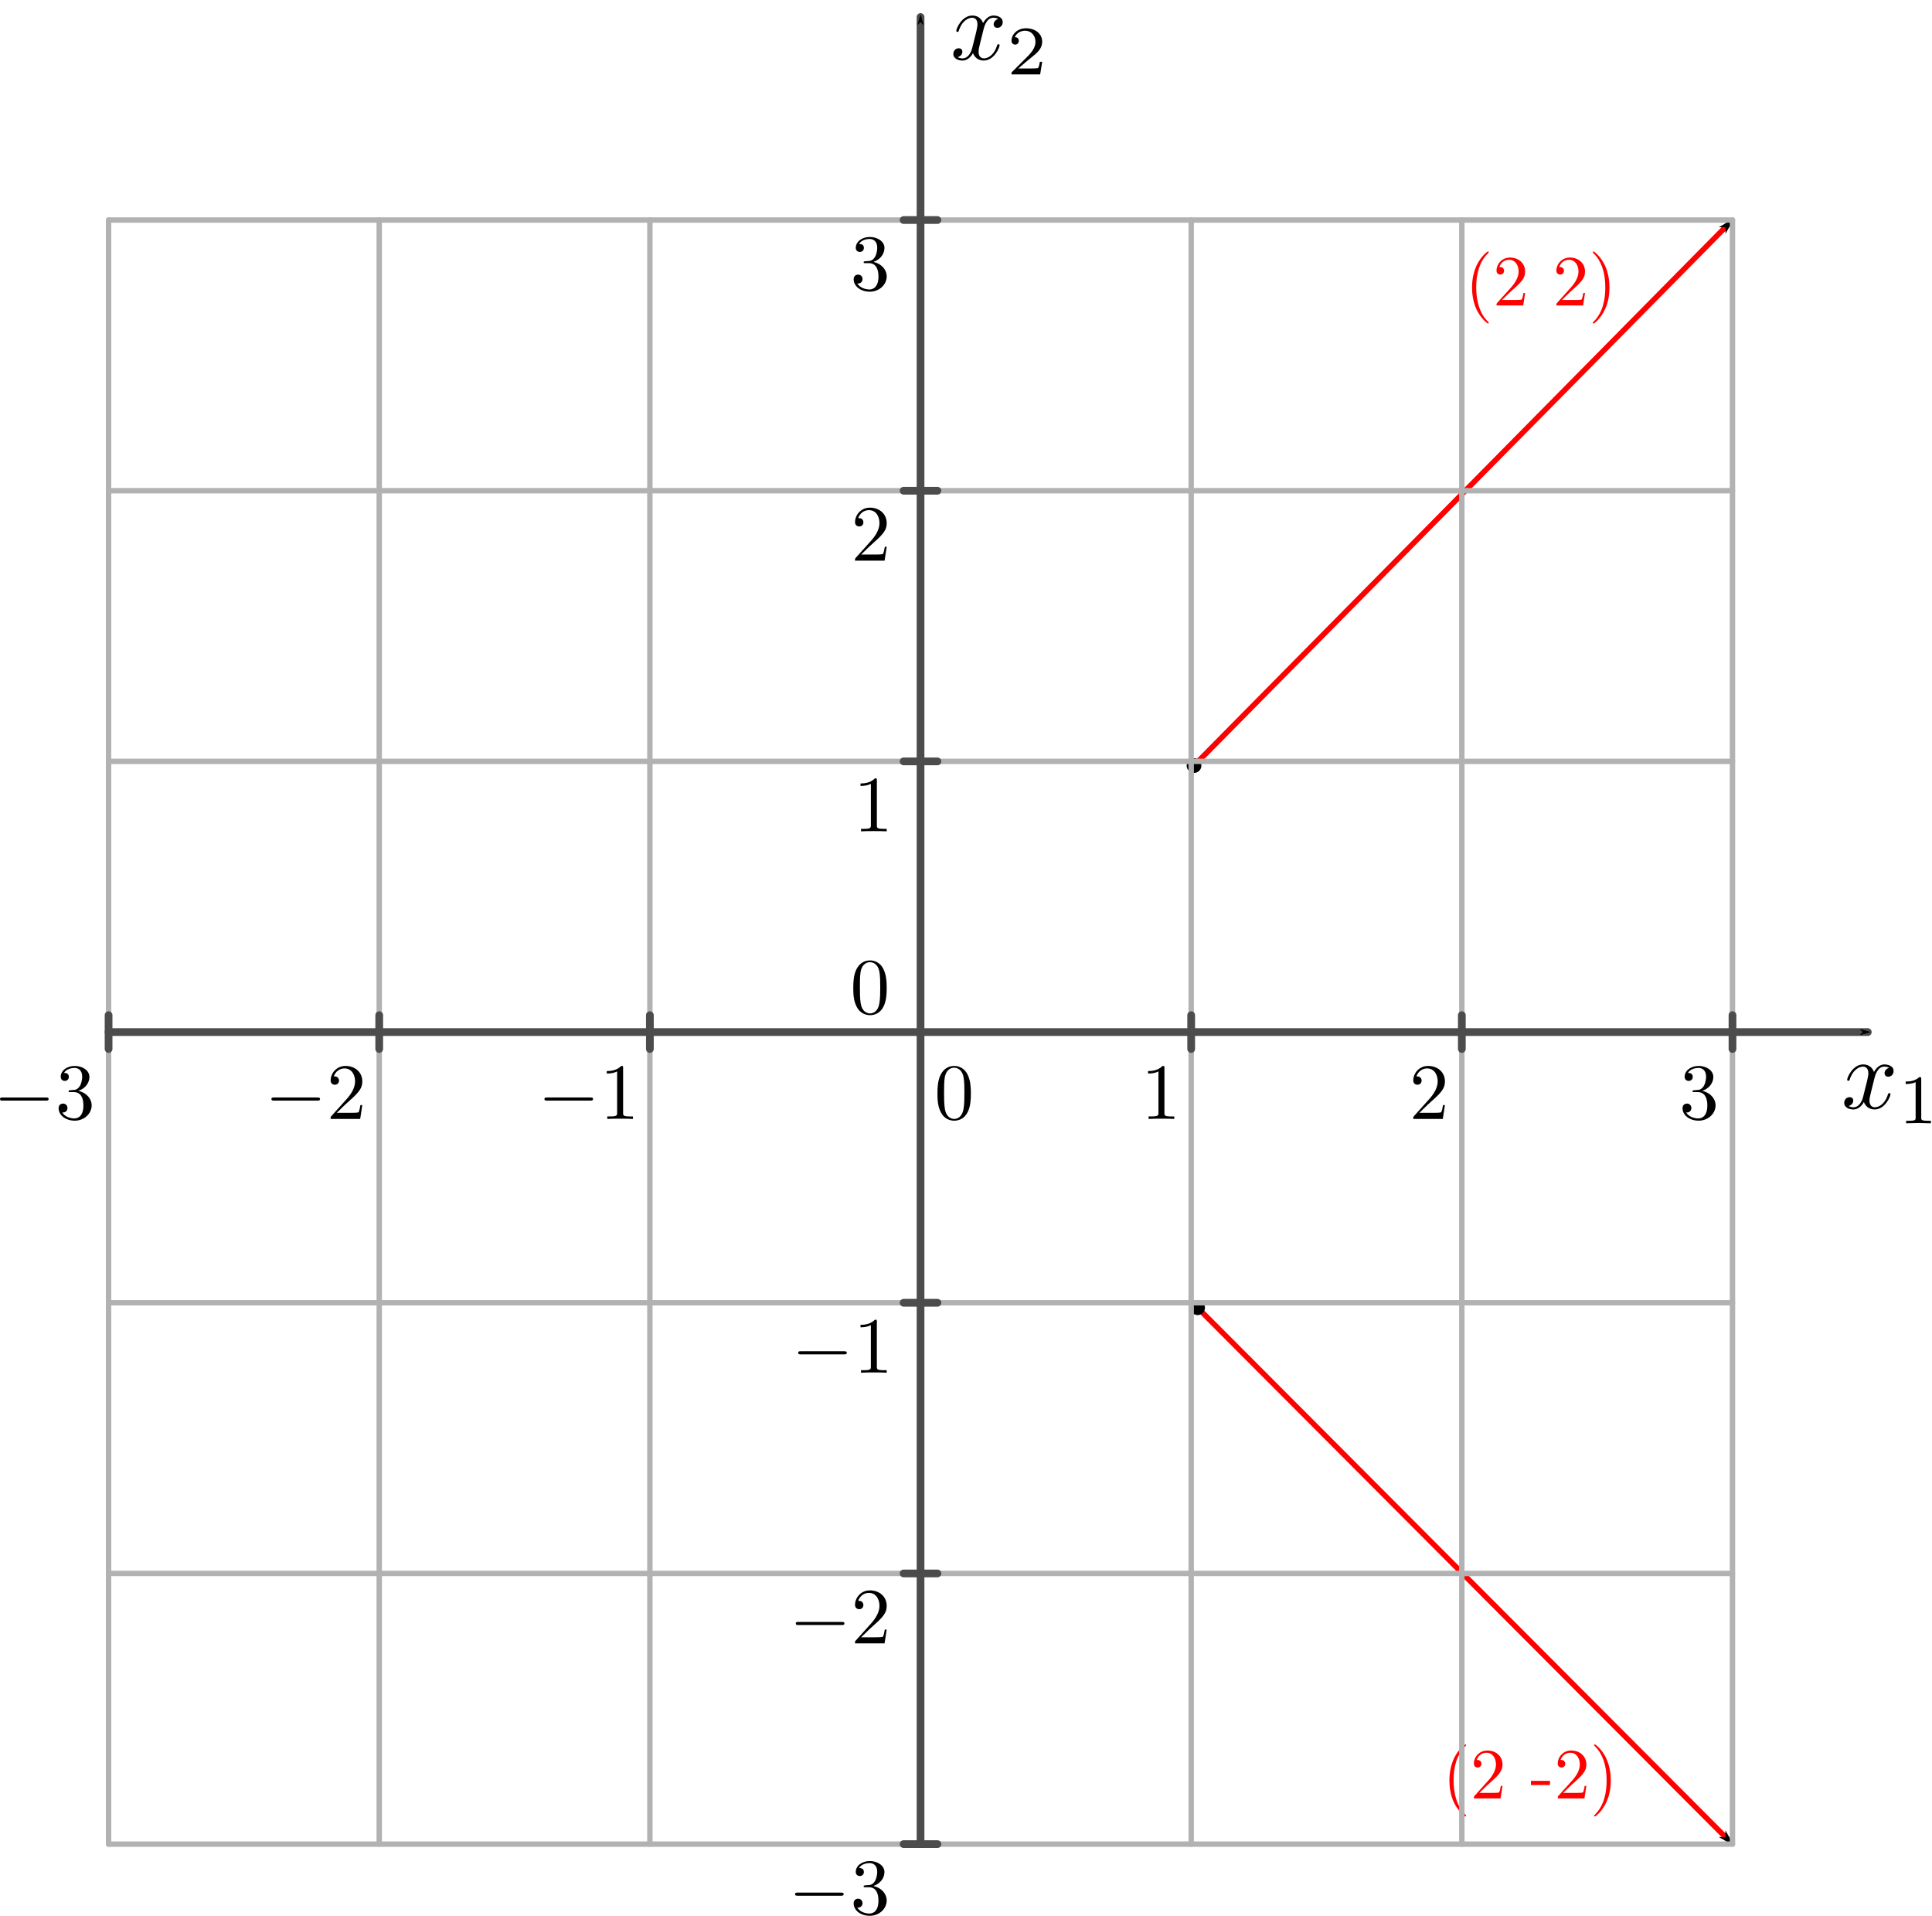 <?xml version="1.0" encoding="UTF-8" standalone="no"?>
<!-- Created with Inkscape (http://www.inkscape.org/) -->

<svg
   width="356.918"
   height="353.884"
   viewBox="0 0 356.918 353.884"
   version="1.1"
   id="SVGRoot"
   sodipodi:docname="4.svg"
   inkscape:version="1.1 (c4e8f9ed74, 2021-05-24)"
   xmlns:inkscape="http://www.inkscape.org/namespaces/inkscape"
   xmlns:sodipodi="http://sodipodi.sourceforge.net/DTD/sodipodi-0.dtd"
   xmlns="http://www.w3.org/2000/svg"
   xmlns:svg="http://www.w3.org/2000/svg"
   xmlns:ns0="http://www.iki.fi/pav/software/textext/">
  <sodipodi:namedview
     id="namedview1380"
     pagecolor="#ffffff"
     bordercolor="#666666"
     borderopacity="1.0"
     inkscape:pageshadow="2"
     inkscape:pageopacity="0.0"
     inkscape:pagecheckerboard="0"
     inkscape:document-units="px"
     showgrid="false"
     inkscape:zoom="1.3416246"
     inkscape:cx="81.617467"
     inkscape:cy="121.49449"
     inkscape:window-width="1918"
     inkscape:window-height="1038"
     inkscape:window-x="0"
     inkscape:window-y="20"
     inkscape:window-maximized="1"
     inkscape:current-layer="layer1" />
  <defs
     id="defs1375">
    <inkscape:path-effect
       effect="spiro"
       id="path-effect4463"
       is_visible="true"
       lpeversion="1" />
    <inkscape:path-effect
       effect="spiro"
       id="path-effect4294"
       is_visible="true"
       lpeversion="1" />
    <marker
       style="overflow:visible"
       id="DotL"
       refX="0"
       refY="0"
       orient="auto"
       inkscape:stockid="DotL"
       inkscape:isstock="true">
      <path
         transform="matrix(0.8,0,0,0.8,5.92,0.8)"
         style="fill:context-stroke;fill-rule:evenodd;stroke:context-stroke;stroke-width:1pt"
         d="m -2.5,-1 c 0,2.76 -2.24,5 -5,5 -2.76,0 -5,-2.24 -5,-5 0,-2.76 2.24,-5 5,-5 2.76,0 5,2.24 5,5 z"
         id="path3171" />
    </marker>
    <inkscape:path-effect
       effect="spiro"
       id="path-effect3591"
       is_visible="true"
       lpeversion="1" />
    <marker
       style="overflow:visible"
       id="marker3388"
       refX="0"
       refY="0"
       orient="auto"
       inkscape:stockid="Arrow1Lend"
       inkscape:isstock="true">
      <path
         transform="matrix(-0.8,0,0,-0.8,-10,0)"
         style="fill:context-stroke;fill-rule:evenodd;stroke:context-stroke;stroke-width:1pt"
         d="M 0,0 5,-5 -12.5,0 5,5 Z"
         id="path3386" />
    </marker>
    <marker
       style="overflow:visible"
       id="Arrow1Mstart"
       refX="0"
       refY="0"
       orient="auto"
       inkscape:stockid="Arrow1Mstart"
       inkscape:isstock="true">
      <path
         transform="matrix(0.4,0,0,0.4,4,0)"
         style="fill:context-stroke;fill-rule:evenodd;stroke:context-stroke;stroke-width:1pt"
         d="M 0,0 5,-5 -12.5,0 5,5 Z"
         id="path3116" />
    </marker>
    <marker
       style="overflow:visible"
       id="Arrow1Lend"
       refX="0"
       refY="0"
       orient="auto"
       inkscape:stockid="Arrow1Lend"
       inkscape:isstock="true">
      <path
         transform="matrix(-0.8,0,0,-0.8,-10,0)"
         style="fill:context-stroke;fill-rule:evenodd;stroke:context-stroke;stroke-width:1pt"
         d="M 0,0 5,-5 -12.5,0 5,5 Z"
         id="path3113" />
    </marker>
    <inkscape:path-effect
       effect="spiro"
       id="path-effect2151"
       is_visible="true"
       lpeversion="1" />
    <marker
       inkscape:stockid="ArrowAxisStart"
       orient="auto"
       refY="0"
       refX="0"
       id="ArrowAxisStart"
       style="overflow:visible">
      <path
         d="M 0,0 5,-5 -12.5,0 5,5 Z"
         style="fill:#000000;fill-opacity:1;fill-rule:evenodd;stroke:#000000;stroke-width:1;stroke-opacity:1"
         transform="matrix(0.4,0,0,0.4,3.527,0)"
         id="path1470" />
    </marker>
    <marker
       inkscape:stockid="ArrowAxisEnd"
       orient="auto"
       refY="0"
       refX="0"
       id="ArrowAxisEnd"
       style="overflow:visible">
      <path
         d="M 0,0 5,-5 -12.5,0 5,5 Z"
         style="fill:#000000;fill-opacity:1;fill-rule:evenodd;stroke:#000000;stroke-width:1;stroke-opacity:1"
         transform="matrix(-0.4,0,0,-0.4,-3.527,0)"
         id="path1473" />
    </marker>
  </defs>
  <g
     inkscape:label="Layer 1"
     inkscape:groupmode="layer"
     id="layer1"
     transform="translate(-229.941,-139.356)">
    <path
       style="fill:none;stroke:#ff0000;stroke-width:1.002;stroke-linecap:butt;stroke-linejoin:miter;stroke-miterlimit:4;stroke-dasharray:none;stroke-opacity:1;marker-start:url(#DotL);marker-end:url(#marker3388)"
       d="M 450.542,280.752 550,180"
       id="path4292"
       inkscape:path-effect="#path-effect4294"
       inkscape:original-d="M 450.54164,280.75162 C 483.69543,247.16875 516.84821,213.58487 550,180" />
    <path
       style="fill:none;stroke:#ff0000;stroke-width:1.002;stroke-linecap:butt;stroke-linejoin:miter;stroke-miterlimit:4;stroke-dasharray:none;stroke-opacity:1;marker-start:url(#DotL);marker-end:url(#marker3388)"
       d="M 451.203,380.933 550,480"
       id="path4461"
       inkscape:path-effect="#path-effect4463"
       inkscape:original-d="M 451.20332,380.93254 C 484.13655,413.95603 517.06877,446.97851 550,480" />
    <g
       transform="matrix(1.333,0,0,1.333,501.887,185.806)"
       ns0:version="1.4.0"
       ns0:texconverter="pdflatex"
       ns0:pdfconverter="inkscape"
       ns0:text="(2\\ 2)"
       ns0:preamble="/home/iliayar/.config/inkscape/extensions/inkscapeMadeEasy/basicLatexPackages.tex"
       ns0:scale="1.0"
       ns0:alignment="middle center"
       ns0:jacobian_sqrt="1.33333"
       id="g5017"
       style="fill:#ff0000">
      <defs
         id="id-d4706dd7-e5e4-4e86-b15b-9bf6dd56b5e9">
        <g
           id="id-19f33488-f048-4575-9b47-43c121321981">
          <symbol
             overflow="visible"
             id="id-7a96bac7-dff8-49ba-ad4e-5142a12c3b68">
            <path
               style="stroke:none;stroke-width:0"
               d=""
               id="id-75db518f-f5a1-42ff-bf27-aafaef7eacde" />
          </symbol>
          <symbol
             overflow="visible"
             id="id-d6447f56-d53e-4efd-8a13-daf5f5d57a6e">
            <path
               style="stroke:none;stroke-width:0"
               d="m 3.297,2.391 c 0,-0.031 0,-0.047 -0.172,-0.219 C 1.891,0.922 1.562,-0.969 1.562,-2.5 c 0,-1.734 0.375,-3.469 1.609,-4.703 0.125,-0.125 0.125,-0.141 0.125,-0.172 0,-0.078 -0.031,-0.109 -0.094,-0.109 -0.109,0 -1,0.688 -1.594,1.953 -0.5,1.094 -0.625,2.203 -0.625,3.031 0,0.781 0.109,1.984 0.656,3.125 C 2.25,1.844 3.094,2.5 3.203,2.5 c 0.062,0 0.094,-0.031 0.094,-0.109 z m 0,0"
               id="id-650266fb-c3a7-44d1-b6d0-52dfe0bd26d4" />
          </symbol>
          <symbol
             overflow="visible"
             id="id-c4d7f420-efea-4cac-83b3-e28367eff9c3">
            <path
               style="stroke:none;stroke-width:0"
               d="m 1.266,-0.766 1.062,-1.031 c 1.547,-1.375 2.141,-1.906 2.141,-2.906 0,-1.141 -0.891,-1.938 -2.109,-1.938 -1.125,0 -1.859,0.922 -1.859,1.812 0,0.547 0.5,0.547 0.531,0.547 0.172,0 0.516,-0.109 0.516,-0.531 0,-0.25 -0.188,-0.516 -0.531,-0.516 -0.078,0 -0.094,0 -0.125,0.016 0.219,-0.656 0.766,-1.016 1.344,-1.016 0.906,0 1.328,0.812 1.328,1.625 C 3.562,-3.906 3.078,-3.125 2.516,-2.5 l -1.906,2.125 C 0.5,-0.266 0.5,-0.234 0.5,0 H 4.203 L 4.469,-1.734 H 4.234 C 4.172,-1.438 4.109,-1 4,-0.844 3.938,-0.766 3.281,-0.766 3.062,-0.766 Z m 0,0"
               id="id-d788b899-a90e-4d65-a5f1-c74c31bf9f16" />
          </symbol>
          <symbol
             overflow="visible"
             id="id-210ed7f9-bb98-4b36-8814-47092becf6a0">
            <path
               style="stroke:none;stroke-width:0"
               d="m 2.875,-2.5 c 0,-0.766 -0.109,-1.969 -0.656,-3.109 -0.594,-1.219 -1.453,-1.875 -1.547,-1.875 -0.062,0 -0.109,0.047 -0.109,0.109 0,0.031 0,0.047 0.188,0.234 0.984,0.984 1.547,2.562 1.547,4.641 0,1.719 -0.359,3.469 -1.594,4.719 C 0.562,2.344 0.562,2.359 0.562,2.391 0.562,2.453 0.609,2.5 0.672,2.5 0.766,2.5 1.672,1.812 2.25,0.547 2.766,-0.547 2.875,-1.656 2.875,-2.5 Z m 0,0"
               id="id-2ff8d782-d90f-4324-9628-2d537998bd65" />
          </symbol>
        </g>
      </defs>
      <g
         id="id-3bf935ad-54c5-4a0a-9cc0-60f222977031"
         transform="translate(-149.696,-127.281)"
         style="fill:#ff0000">
        <g
           style="fill:#ff0000"
           id="id-d61daca9-f2c1-4aff-908b-1d5c8336497f">
          <g
             id="id-8608b7fc-1f85-4f83-8a38-71bde86122ea"
             transform="translate(148.712,134.765)"
             style="fill:#ff0000">
            <path
               style="color:#000000;fill:#ff0000;-inkscape-stroke:none"
               d="m 3.297,2.391 c 0,-0.031 0,-0.047 -0.172,-0.219 C 1.891,0.922 1.562,-0.969 1.562,-2.5 c 0,-1.734 0.375,-3.469 1.609,-4.703 0.125,-0.125 0.125,-0.141 0.125,-0.172 0,-0.078 -0.031,-0.109 -0.094,-0.109 -0.109,0 -1,0.688 -1.594,1.953 -0.5,1.094 -0.625,2.203 -0.625,3.031 0,0.781 0.109,1.984 0.656,3.125 C 2.25,1.844 3.094,2.5 3.203,2.5 c 0.062,0 0.094,-0.031 0.094,-0.109 z m 0,0"
               id="id-5b4e7c0a-a40c-4a15-a7e1-fefd28883b87" />
          </g>
          <g
             id="id-f4ee5505-fa11-41a6-a4c8-d658d9b4b512"
             transform="translate(152.586,134.765)"
             style="fill:#ff0000">
            <path
               style="color:#000000;fill:#ff0000;-inkscape-stroke:none"
               d="m 1.266,-0.766 1.062,-1.031 c 1.547,-1.375 2.141,-1.906 2.141,-2.906 0,-1.141 -0.891,-1.938 -2.109,-1.938 -1.125,0 -1.859,0.922 -1.859,1.812 0,0.547 0.5,0.547 0.531,0.547 0.172,0 0.516,-0.109 0.516,-0.531 0,-0.25 -0.188,-0.516 -0.531,-0.516 -0.078,0 -0.094,0 -0.125,0.016 0.219,-0.656 0.766,-1.016 1.344,-1.016 0.906,0 1.328,0.812 1.328,1.625 C 3.562,-3.906 3.078,-3.125 2.516,-2.5 l -1.906,2.125 C 0.5,-0.266 0.5,-0.234 0.5,0 H 4.203 L 4.469,-1.734 H 4.234 C 4.172,-1.438 4.109,-1 4,-0.844 3.938,-0.766 3.281,-0.766 3.062,-0.766 Z m 0,0"
               id="id-2a5142d7-031b-4d71-8725-59ea347f375e" />
          </g>
        </g>
        <g
           style="fill:#ff0000"
           id="id-a5a3d44f-51c2-443d-8a45-20ecff0bb6be">
          <g
             id="id-14d1d1ca-ad29-4718-8567-4fdbb60b5727"
             transform="translate(160.885,134.765)"
             style="fill:#ff0000">
            <path
               style="color:#000000;fill:#ff0000;-inkscape-stroke:none"
               d="m 1.266,-0.766 1.062,-1.031 c 1.547,-1.375 2.141,-1.906 2.141,-2.906 0,-1.141 -0.891,-1.938 -2.109,-1.938 -1.125,0 -1.859,0.922 -1.859,1.812 0,0.547 0.5,0.547 0.531,0.547 0.172,0 0.516,-0.109 0.516,-0.531 0,-0.25 -0.188,-0.516 -0.531,-0.516 -0.078,0 -0.094,0 -0.125,0.016 0.219,-0.656 0.766,-1.016 1.344,-1.016 0.906,0 1.328,0.812 1.328,1.625 C 3.562,-3.906 3.078,-3.125 2.516,-2.5 l -1.906,2.125 C 0.5,-0.266 0.5,-0.234 0.5,0 H 4.203 L 4.469,-1.734 H 4.234 C 4.172,-1.438 4.109,-1 4,-0.844 3.938,-0.766 3.281,-0.766 3.062,-0.766 Z m 0,0"
               id="id-182ac78f-cd9b-4019-a038-9c0c5860f156" />
          </g>
          <g
             id="id-970a6d87-9124-4e5f-a7c3-a620d60e22fd"
             transform="translate(165.867,134.765)"
             style="fill:#ff0000">
            <path
               style="color:#000000;fill:#ff0000;-inkscape-stroke:none"
               d="m 2.875,-2.5 c 0,-0.766 -0.109,-1.969 -0.656,-3.109 -0.594,-1.219 -1.453,-1.875 -1.547,-1.875 -0.062,0 -0.109,0.047 -0.109,0.109 0,0.031 0,0.047 0.188,0.234 0.984,0.984 1.547,2.562 1.547,4.641 0,1.719 -0.359,3.469 -1.594,4.719 C 0.562,2.344 0.562,2.359 0.562,2.391 0.562,2.453 0.609,2.5 0.672,2.5 0.766,2.5 1.672,1.812 2.25,0.547 2.766,-0.547 2.875,-1.656 2.875,-2.5 Z m 0,0"
               id="id-9f360335-bf31-4cfa-a833-a1cffac9659c" />
          </g>
        </g>
      </g>
    </g>
    <g
       transform="matrix(1.333,0,0,1.333,497.706,461.582)"
       ns0:version="1.4.0"
       ns0:texconverter="pdflatex"
       ns0:pdfconverter="inkscape"
       ns0:text="(2\\ -2)"
       ns0:preamble="/home/iliayar/.config/inkscape/extensions/inkscapeMadeEasy/basicLatexPackages.tex"
       ns0:scale="1.0"
       ns0:alignment="middle center"
       ns0:jacobian_sqrt="1.33333"
       id="g5744"
       style="fill:#ff0000">
      <defs
         id="id-14cd0c54-e8a5-4313-9294-b6e7a0bb4662">
        <g
           id="id-ebb01841-84d8-4ba0-9c95-8c145bf5c047">
          <symbol
             overflow="visible"
             id="id-fffe8495-eff4-4873-bfc1-3d444e672c52">
            <path
               style="stroke:none;stroke-width:0"
               d=""
               id="id-6a1303aa-7c5d-45a0-842c-01558938263e" />
          </symbol>
          <symbol
             overflow="visible"
             id="id-911e5067-5787-468e-9075-5db85d111211">
            <path
               style="stroke:none;stroke-width:0"
               d="m 3.297,2.391 c 0,-0.031 0,-0.047 -0.172,-0.219 C 1.891,0.922 1.562,-0.969 1.562,-2.5 c 0,-1.734 0.375,-3.469 1.609,-4.703 0.125,-0.125 0.125,-0.141 0.125,-0.172 0,-0.078 -0.031,-0.109 -0.094,-0.109 -0.109,0 -1,0.688 -1.594,1.953 -0.5,1.094 -0.625,2.203 -0.625,3.031 0,0.781 0.109,1.984 0.656,3.125 C 2.25,1.844 3.094,2.5 3.203,2.5 c 0.062,0 0.094,-0.031 0.094,-0.109 z m 0,0"
               id="id-0a3eeef8-26c7-491b-9a59-ca8bccd78918" />
          </symbol>
          <symbol
             overflow="visible"
             id="id-f2b4115e-fb72-4e69-9070-e49a1688d28d">
            <path
               style="stroke:none;stroke-width:0"
               d="m 1.266,-0.766 1.062,-1.031 c 1.547,-1.375 2.141,-1.906 2.141,-2.906 0,-1.141 -0.891,-1.938 -2.109,-1.938 -1.125,0 -1.859,0.922 -1.859,1.812 0,0.547 0.5,0.547 0.531,0.547 0.172,0 0.516,-0.109 0.516,-0.531 0,-0.25 -0.188,-0.516 -0.531,-0.516 -0.078,0 -0.094,0 -0.125,0.016 0.219,-0.656 0.766,-1.016 1.344,-1.016 0.906,0 1.328,0.812 1.328,1.625 C 3.562,-3.906 3.078,-3.125 2.516,-2.5 l -1.906,2.125 C 0.5,-0.266 0.5,-0.234 0.5,0 H 4.203 L 4.469,-1.734 H 4.234 C 4.172,-1.438 4.109,-1 4,-0.844 3.938,-0.766 3.281,-0.766 3.062,-0.766 Z m 0,0"
               id="id-63f9fd88-9e49-410b-9f3b-abf0ddbb24ba" />
          </symbol>
          <symbol
             overflow="visible"
             id="id-290c7c5f-3c1f-4b9c-9dff-7b3675a8a63e">
            <path
               style="stroke:none;stroke-width:0"
               d="M 2.75,-1.859 V -2.438 H 0.109 v 0.578 z m 0,0"
               id="id-74d97b74-dfb5-4388-9461-2e449f9c4b93" />
          </symbol>
          <symbol
             overflow="visible"
             id="id-498c2fa7-f00e-4981-aecd-e7155edcc196">
            <path
               style="stroke:none;stroke-width:0"
               d="m 2.875,-2.5 c 0,-0.766 -0.109,-1.969 -0.656,-3.109 -0.594,-1.219 -1.453,-1.875 -1.547,-1.875 -0.062,0 -0.109,0.047 -0.109,0.109 0,0.031 0,0.047 0.188,0.234 0.984,0.984 1.547,2.562 1.547,4.641 0,1.719 -0.359,3.469 -1.594,4.719 C 0.562,2.344 0.562,2.359 0.562,2.391 0.562,2.453 0.609,2.5 0.672,2.5 0.766,2.5 1.672,1.812 2.25,0.547 2.766,-0.547 2.875,-1.656 2.875,-2.5 Z m 0,0"
               id="id-50986f7d-6be5-4e72-be28-ed59ae32e241" />
          </symbol>
        </g>
      </defs>
      <g
         id="id-f28fc384-3042-4249-ae00-1843a366db01"
         transform="translate(-149.696,-127.281)"
         style="fill:#ff0000">
        <g
           style="fill:#ff0000"
           id="id-f2fcb31f-b6ba-4941-a25d-ff4fb54db3b6">
          <g
             id="id-7c61e7dd-2557-47ce-9c07-7bd1b3843885"
             transform="translate(148.712,134.765)"
             style="fill:#ff0000">
            <path
               style="color:#000000;fill:#ff0000;-inkscape-stroke:none"
               d="m 3.297,2.391 c 0,-0.031 0,-0.047 -0.172,-0.219 C 1.891,0.922 1.562,-0.969 1.562,-2.5 c 0,-1.734 0.375,-3.469 1.609,-4.703 0.125,-0.125 0.125,-0.141 0.125,-0.172 0,-0.078 -0.031,-0.109 -0.094,-0.109 -0.109,0 -1,0.688 -1.594,1.953 -0.5,1.094 -0.625,2.203 -0.625,3.031 0,0.781 0.109,1.984 0.656,3.125 C 2.25,1.844 3.094,2.5 3.203,2.5 c 0.062,0 0.094,-0.031 0.094,-0.109 z m 0,0"
               id="id-4da63735-2fcb-4aeb-a884-e28f67e634e7" />
          </g>
          <g
             id="id-8cad9063-6cb7-427c-8e9b-fbeb1b57c343"
             transform="translate(152.586,134.765)"
             style="fill:#ff0000">
            <path
               style="color:#000000;fill:#ff0000;-inkscape-stroke:none"
               d="m 1.266,-0.766 1.062,-1.031 c 1.547,-1.375 2.141,-1.906 2.141,-2.906 0,-1.141 -0.891,-1.938 -2.109,-1.938 -1.125,0 -1.859,0.922 -1.859,1.812 0,0.547 0.5,0.547 0.531,0.547 0.172,0 0.516,-0.109 0.516,-0.531 0,-0.25 -0.188,-0.516 -0.531,-0.516 -0.078,0 -0.094,0 -0.125,0.016 0.219,-0.656 0.766,-1.016 1.344,-1.016 0.906,0 1.328,0.812 1.328,1.625 C 3.562,-3.906 3.078,-3.125 2.516,-2.5 l -1.906,2.125 C 0.5,-0.266 0.5,-0.234 0.5,0 H 4.203 L 4.469,-1.734 H 4.234 C 4.172,-1.438 4.109,-1 4,-0.844 3.938,-0.766 3.281,-0.766 3.062,-0.766 Z m 0,0"
               id="id-8dbd1e92-8838-40ec-8deb-bb120dfc5827" />
          </g>
        </g>
        <g
           style="fill:#ff0000"
           id="id-66d15216-f225-4a84-8467-a040b1b1a220">
          <g
             id="id-ec8ba66e-691a-4e4b-bf5b-01d13aeda941"
             transform="translate(160.885,134.765)"
             style="fill:#ff0000">
            <path
               style="color:#000000;fill:#ff0000;-inkscape-stroke:none"
               d="M 2.75,-1.859 V -2.438 H 0.109 v 0.578 z m 0,0"
               id="id-442bff03-dd1b-4151-97fe-141ef739aa31" />
          </g>
          <g
             id="id-eb880dfb-5fa1-4946-8c0f-78cd4a04eaad"
             transform="translate(164.206,134.765)"
             style="fill:#ff0000">
            <path
               style="color:#000000;fill:#ff0000;-inkscape-stroke:none"
               d="m 1.266,-0.766 1.062,-1.031 c 1.547,-1.375 2.141,-1.906 2.141,-2.906 0,-1.141 -0.891,-1.938 -2.109,-1.938 -1.125,0 -1.859,0.922 -1.859,1.812 0,0.547 0.5,0.547 0.531,0.547 0.172,0 0.516,-0.109 0.516,-0.531 0,-0.25 -0.188,-0.516 -0.531,-0.516 -0.078,0 -0.094,0 -0.125,0.016 0.219,-0.656 0.766,-1.016 1.344,-1.016 0.906,0 1.328,0.812 1.328,1.625 C 3.562,-3.906 3.078,-3.125 2.516,-2.5 l -1.906,2.125 C 0.5,-0.266 0.5,-0.234 0.5,0 H 4.203 L 4.469,-1.734 H 4.234 C 4.172,-1.438 4.109,-1 4,-0.844 3.938,-0.766 3.281,-0.766 3.062,-0.766 Z m 0,0"
               id="id-1b7d2807-c8b0-4ef5-9dec-3e6c7f4f2bec" />
          </g>
          <g
             id="id-065e125b-33fd-4a79-ae0b-46a1574a12ab"
             transform="translate(169.187,134.765)"
             style="fill:#ff0000">
            <path
               style="color:#000000;fill:#ff0000;-inkscape-stroke:none"
               d="m 2.875,-2.5 c 0,-0.766 -0.109,-1.969 -0.656,-3.109 -0.594,-1.219 -1.453,-1.875 -1.547,-1.875 -0.062,0 -0.109,0.047 -0.109,0.109 0,0.031 0,0.047 0.188,0.234 0.984,0.984 1.547,2.562 1.547,4.641 0,1.719 -0.359,3.469 -1.594,4.719 C 0.562,2.344 0.562,2.359 0.562,2.391 0.562,2.453 0.609,2.5 0.672,2.5 0.766,2.5 1.672,1.812 2.25,0.547 2.766,-0.547 2.875,-1.656 2.875,-2.5 Z m 0,0"
               id="id-bb9196d4-0a23-47a2-a175-0fcc5a1c3d9d" />
          </g>
        </g>
      </g>
    </g>
  </g>
  <g
     inkscape:label="Plot"
     transform="translate(170.059,190.644)"
     id="g1814">
    <g
       inkscape:label="Ticks"
       id="g1764">
      <g
         inkscape:label="Layer 1"
         inkscape:groupmode="layer"
         id="g1490"
         transform="matrix(1.106,0,0,1.106,-436.184,-608.049)">
        <g
           transform="matrix(1.333,0,0,1.333,397.208,555.427)"
           ns0:version="1.4.0"
           ns0:texconverter="pdflatex"
           ns0:pdfconverter="inkscape"
           ns0:text=" $0$"
           ns0:preamble="/home/iliayar/.config/inkscape/extensions/inkscapeMadeEasy/basicLatexPackages.tex"
           ns0:scale="1.0"
           ns0:alignment="middle center"
           ns0:inkscapeversion="1.0.1"
           ns0:jacobian_sqrt="1.33333"
           id="g1488">
          <defs
             id="id-62b6b5aa-caa8-4854-bfdd-c840d68a66c0">
            <g
               id="id-102f4556-7bcd-497d-89ba-612fc2702997">
              <symbol
                 overflow="visible"
                 id="id-fbc61432-8569-4686-839f-ab26b3d77c8c">
                <path
                   style="stroke:none;stroke-width:0"
                   d=""
                   id="id-bae90428-b8de-4fe1-8818-1209c5b5db00" />
              </symbol>
              <symbol
                 overflow="visible"
                 id="id-7bb13f90-e126-4e77-9658-8bcf8ee63eae">
                <path
                   style="stroke:none;stroke-width:0"
                   d="m 4.578,-3.188 c 0,-0.797 -0.047,-1.594 -0.391,-2.328 -0.453,-0.969 -1.281,-1.125 -1.688,-1.125 -0.609,0 -1.328,0.266 -1.75,1.188 -0.312,0.688 -0.359,1.469 -0.359,2.266 0,0.75 0.031,1.641 0.453,2.406 0.422,0.797 1.156,1 1.641,1 0.531,0 1.297,-0.203 1.734,-1.156 0.312,-0.688 0.359,-1.469 0.359,-2.25 z M 2.484,0 C 2.094,0 1.5,-0.25 1.328,-1.203 1.219,-1.797 1.219,-2.719 1.219,-3.312 c 0,-0.641 0,-1.297 0.078,-1.828 0.188,-1.188 0.938,-1.281 1.188,-1.281 0.328,0 0.984,0.188 1.172,1.172 0.109,0.562 0.109,1.312 0.109,1.938 0,0.75 0,1.422 -0.109,2.062 C 3.5,-0.297 2.938,0 2.484,0 Z m 0,0"
                   id="id-ff506564-b62b-4365-ae5f-5be062353446" />
              </symbol>
            </g>
          </defs>
          <g
             id="id-fbbee96b-e443-4a15-8471-c41824abe61f"
             transform="translate(-149.103,-128.124)">
            <g
               style="fill:#000000"
               id="id-084d05c5-fc6a-4cc8-b431-09e5640c0d44">
              <g
                 id="id-8428162e-a899-4a99-a86c-04040f9dbe7e"
                 transform="translate(148.712,134.765)">
                <path
                   style="color:#000000;-inkscape-stroke:none"
                   d="m 4.578,-3.188 c 0,-0.797 -0.047,-1.594 -0.391,-2.328 -0.453,-0.969 -1.281,-1.125 -1.688,-1.125 -0.609,0 -1.328,0.266 -1.75,1.188 -0.312,0.688 -0.359,1.469 -0.359,2.266 0,0.75 0.031,1.641 0.453,2.406 0.422,0.797 1.156,1 1.641,1 0.531,0 1.297,-0.203 1.734,-1.156 0.312,-0.688 0.359,-1.469 0.359,-2.25 z M 2.484,0 C 2.094,0 1.5,-0.25 1.328,-1.203 1.219,-1.797 1.219,-2.719 1.219,-3.312 c 0,-0.641 0,-1.297 0.078,-1.828 0.188,-1.188 0.938,-1.281 1.188,-1.281 0.328,0 0.984,0.188 1.172,1.172 0.109,0.562 0.109,1.312 0.109,1.938 0,0.75 0,1.422 -0.109,2.062 C 3.5,-0.297 2.938,0 2.484,0 Z m 0,0"
                   id="id-13dab8c1-82ba-478f-8743-2a312cfaeb02" />
              </g>
            </g>
          </g>
        </g>
      </g>
      <path
         inkscape:label="none"
         style="fill:none;fill-opacity:1;stroke:#b2b2b2;stroke-width:1;stroke-linecap:round;stroke-linejoin:round;stroke-dasharray:none;stroke-opacity:1"
         d="M 50,150 V -150"
         id="path1492" />
      <path
         inkscape:label="none"
         style="fill:none;fill-opacity:1;stroke:#4c4c4c;stroke-width:1.429;stroke-linecap:round;stroke-linejoin:round;stroke-dasharray:none;stroke-opacity:1"
         d="m 50,-3.125 v 6.25"
         id="path1494" />
      <g
         inkscape:label="Layer 1"
         inkscape:groupmode="layer"
         id="g1508"
         transform="matrix(1.106,0,0,1.106,-397.941,-608.211)">
        <g
           transform="matrix(1.333,0,0,1.333,397.812,555.573)"
           ns0:version="1.4.0"
           ns0:texconverter="pdflatex"
           ns0:pdfconverter="inkscape"
           ns0:text=" $1$"
           ns0:preamble="/home/iliayar/.config/inkscape/extensions/inkscapeMadeEasy/basicLatexPackages.tex"
           ns0:scale="1.0"
           ns0:alignment="middle center"
           ns0:inkscapeversion="1.0.1"
           ns0:jacobian_sqrt="1.33333"
           id="g1506">
          <defs
             id="id-11aae6ce-c8ce-40bc-ab8c-9875f6702b2a">
            <g
               id="id-21098772-1da0-43c1-8501-20806b59bb2d">
              <symbol
                 overflow="visible"
                 id="id-5381e1c1-4abb-40c6-9c0b-165a990cb048">
                <path
                   style="stroke:none;stroke-width:0"
                   d=""
                   id="id-e91a0482-068e-4cdf-a8d9-94098bd3387c" />
              </symbol>
              <symbol
                 overflow="visible"
                 id="id-33fca2c6-3364-4722-85af-f96a19a8a2c6">
                <path
                   style="stroke:none;stroke-width:0"
                   d="m 2.938,-6.375 c 0,-0.25 0,-0.266 -0.234,-0.266 C 2.078,-6 1.203,-6 0.891,-6 v 0.312 c 0.203,0 0.781,0 1.297,-0.266 v 5.172 c 0,0.359 -0.031,0.469 -0.922,0.469 h -0.312 V 0 c 0.344,-0.031 1.203,-0.031 1.609,-0.031 0.391,0 1.266,0 1.609,0.031 v -0.312 h -0.312 c -0.906,0 -0.922,-0.109 -0.922,-0.469 z m 0,0"
                   id="id-ce53450f-542d-4732-b7c3-57ab5c63775d" />
              </symbol>
            </g>
          </defs>
          <g
             id="id-a906762c-10a2-47ce-a42a-612f029978e8"
             transform="translate(-149.603,-128.124)">
            <g
               style="fill:#000000"
               id="id-80931b2b-e4d3-4fcf-826f-e1ebd3046dc0">
              <g
                 id="id-415f56a8-e9b6-4570-9702-576e497a38b4"
                 transform="translate(148.712,134.765)">
                <path
                   style="color:#000000;-inkscape-stroke:none"
                   d="m 2.938,-6.375 c 0,-0.25 0,-0.266 -0.234,-0.266 C 2.078,-6 1.203,-6 0.891,-6 v 0.312 c 0.203,0 0.781,0 1.297,-0.266 v 5.172 c 0,0.359 -0.031,0.469 -0.922,0.469 h -0.312 V 0 c 0.344,-0.031 1.203,-0.031 1.609,-0.031 0.391,0 1.266,0 1.609,0.031 v -0.312 h -0.312 c -0.906,0 -0.922,-0.109 -0.922,-0.469 z m 0,0"
                   id="id-190b4901-71f7-48c4-a5dc-c7992b8a6987" />
              </g>
            </g>
          </g>
        </g>
      </g>
      <path
         inkscape:label="none"
         style="fill:none;fill-opacity:1;stroke:#b2b2b2;stroke-width:1;stroke-linecap:round;stroke-linejoin:round;stroke-dasharray:none;stroke-opacity:1"
         d="M 100,150 V -150"
         id="path1510" />
      <path
         inkscape:label="none"
         style="fill:none;fill-opacity:1;stroke:#4c4c4c;stroke-width:1.429;stroke-linecap:round;stroke-linejoin:round;stroke-dasharray:none;stroke-opacity:1"
         d="m 100,-3.125 v 6.25"
         id="path1512" />
      <g
         inkscape:label="Layer 1"
         inkscape:groupmode="layer"
         id="g1526"
         transform="matrix(1.106,0,0,1.106,-348.449,-608.211)">
        <g
           transform="matrix(1.333,0,0,1.333,397.354,555.573)"
           ns0:version="1.4.0"
           ns0:texconverter="pdflatex"
           ns0:pdfconverter="inkscape"
           ns0:text=" $2$"
           ns0:preamble="/home/iliayar/.config/inkscape/extensions/inkscapeMadeEasy/basicLatexPackages.tex"
           ns0:scale="1.0"
           ns0:alignment="middle center"
           ns0:inkscapeversion="1.0.1"
           ns0:jacobian_sqrt="1.33333"
           id="g1524">
          <defs
             id="id-28c4e490-0536-4fbf-b73b-3b21d035efe8">
            <g
               id="id-9f5f2772-a5e9-4416-9f0b-0d239ca3d511">
              <symbol
                 overflow="visible"
                 id="id-c897508e-cb97-4bba-b3d1-bb284a4f39cc">
                <path
                   style="stroke:none;stroke-width:0"
                   d=""
                   id="id-4ea3657e-3a2d-4554-ba1c-cfefe2d75b7f" />
              </symbol>
              <symbol
                 overflow="visible"
                 id="id-1d7878be-7ec5-4ae8-991e-bc7ab24008c9">
                <path
                   style="stroke:none;stroke-width:0"
                   d="m 1.266,-0.766 1.062,-1.031 c 1.547,-1.375 2.141,-1.906 2.141,-2.906 0,-1.141 -0.891,-1.938 -2.109,-1.938 -1.125,0 -1.859,0.922 -1.859,1.812 0,0.547 0.5,0.547 0.531,0.547 0.172,0 0.516,-0.109 0.516,-0.531 0,-0.25 -0.188,-0.516 -0.531,-0.516 -0.078,0 -0.094,0 -0.125,0.016 0.219,-0.656 0.766,-1.016 1.344,-1.016 0.906,0 1.328,0.812 1.328,1.625 C 3.562,-3.906 3.078,-3.125 2.516,-2.5 l -1.906,2.125 C 0.5,-0.266 0.5,-0.234 0.5,0 H 4.203 L 4.469,-1.734 H 4.234 C 4.172,-1.438 4.109,-1 4,-0.844 3.938,-0.766 3.281,-0.766 3.062,-0.766 Z m 0,0"
                   id="id-970bd375-b5a5-4947-8ed7-cc1c1023f216" />
              </symbol>
            </g>
          </defs>
          <g
             id="id-6ffb75d3-4289-4832-b15d-6c695fb6e352"
             transform="translate(-149.212,-128.124)">
            <g
               style="fill:#000000"
               id="id-60c87002-ce7e-4e73-8125-7cb65d99263b">
              <g
                 id="id-8b7ecc12-8999-4f3f-aa49-5b830f623d75"
                 transform="translate(148.712,134.765)">
                <path
                   style="color:#000000;-inkscape-stroke:none"
                   d="m 1.266,-0.766 1.062,-1.031 c 1.547,-1.375 2.141,-1.906 2.141,-2.906 0,-1.141 -0.891,-1.938 -2.109,-1.938 -1.125,0 -1.859,0.922 -1.859,1.812 0,0.547 0.5,0.547 0.531,0.547 0.172,0 0.516,-0.109 0.516,-0.531 0,-0.25 -0.188,-0.516 -0.531,-0.516 -0.078,0 -0.094,0 -0.125,0.016 0.219,-0.656 0.766,-1.016 1.344,-1.016 0.906,0 1.328,0.812 1.328,1.625 C 3.562,-3.906 3.078,-3.125 2.516,-2.5 l -1.906,2.125 C 0.5,-0.266 0.5,-0.234 0.5,0 H 4.203 L 4.469,-1.734 H 4.234 C 4.172,-1.438 4.109,-1 4,-0.844 3.938,-0.766 3.281,-0.766 3.062,-0.766 Z m 0,0"
                   id="id-482cb874-650c-445d-956f-0f3a9217ea98" />
              </g>
            </g>
          </g>
        </g>
      </g>
      <path
         inkscape:label="none"
         style="fill:none;fill-opacity:1;stroke:#b2b2b2;stroke-width:1;stroke-linecap:round;stroke-linejoin:round;stroke-dasharray:none;stroke-opacity:1"
         d="M 150,150 V -150"
         id="path1528" />
      <path
         inkscape:label="none"
         style="fill:none;fill-opacity:1;stroke:#4c4c4c;stroke-width:1.429;stroke-linecap:round;stroke-linejoin:round;stroke-dasharray:none;stroke-opacity:1"
         d="m 150,-3.125 v 6.25"
         id="path1530" />
      <g
         inkscape:label="Layer 1"
         inkscape:groupmode="layer"
         id="g1544"
         transform="matrix(1.106,0,0,1.106,-298.576,-608.049)">
        <g
           transform="matrix(1.333,0,0,1.333,397.24,555.427)"
           ns0:version="1.4.0"
           ns0:texconverter="pdflatex"
           ns0:pdfconverter="inkscape"
           ns0:text=" $3$"
           ns0:preamble="/home/iliayar/.config/inkscape/extensions/inkscapeMadeEasy/basicLatexPackages.tex"
           ns0:scale="1.0"
           ns0:alignment="middle center"
           ns0:inkscapeversion="1.0.1"
           ns0:jacobian_sqrt="1.33333"
           id="g1542">
          <defs
             id="id-c20e2c7a-0142-4630-b663-b6b5433a75e4">
            <g
               id="id-dc9fcb22-b7de-4a75-bbf2-835715046638">
              <symbol
                 overflow="visible"
                 id="id-87f52f01-fa99-4b93-9c1b-60bd1ea3b984">
                <path
                   style="stroke:none;stroke-width:0"
                   d=""
                   id="id-1518641f-dafa-496d-9085-c885178cef29" />
              </symbol>
              <symbol
                 overflow="visible"
                 id="id-20983cd1-9e77-4d6d-9c3c-8c4ef8994be2">
                <path
                   style="stroke:none;stroke-width:0"
                   d="m 2.891,-3.516 c 0.812,-0.266 1.391,-0.953 1.391,-1.75 0,-0.812 -0.875,-1.375 -1.828,-1.375 -1,0 -1.766,0.594 -1.766,1.359 0,0.328 0.219,0.516 0.516,0.516 0.297,0 0.5,-0.219 0.5,-0.516 0,-0.484 -0.469,-0.484 -0.609,-0.484 0.297,-0.5 0.953,-0.625 1.312,-0.625 0.422,0 0.969,0.219 0.969,1.109 0,0.125 -0.031,0.703 -0.281,1.141 C 2.797,-3.656 2.453,-3.625 2.203,-3.625 2.125,-3.609 1.891,-3.594 1.812,-3.594 c -0.078,0.016 -0.141,0.031 -0.141,0.125 0,0.109 0.062,0.109 0.234,0.109 h 0.438 c 0.812,0 1.188,0.672 1.188,1.656 0,1.359 -0.688,1.641 -1.125,1.641 -0.438,0 -1.188,-0.172 -1.531,-0.75 0.344,0.047 0.656,-0.172 0.656,-0.547 0,-0.359 -0.266,-0.562 -0.547,-0.562 -0.25,0 -0.562,0.141 -0.562,0.578 0,0.906 0.922,1.562 2.016,1.562 1.219,0 2.125,-0.906 2.125,-1.922 0,-0.812 -0.641,-1.594 -1.672,-1.812 z m 0,0"
                   id="id-cb784a0f-f5e0-4531-8972-e9d2ac4cdc74" />
              </symbol>
            </g>
          </defs>
          <g
             id="id-831f910d-953d-403e-86ce-dabfbe986497"
             transform="translate(-149.134,-128.124)">
            <g
               style="fill:#000000"
               id="id-80510204-36b4-4ad2-b75d-b45868687e35">
              <g
                 id="id-90cfcb52-d1b6-41ff-86e6-c3e882d89235"
                 transform="translate(148.712,134.765)">
                <path
                   style="color:#000000;-inkscape-stroke:none"
                   d="m 2.891,-3.516 c 0.812,-0.266 1.391,-0.953 1.391,-1.75 0,-0.812 -0.875,-1.375 -1.828,-1.375 -1,0 -1.766,0.594 -1.766,1.359 0,0.328 0.219,0.516 0.516,0.516 0.297,0 0.5,-0.219 0.5,-0.516 0,-0.484 -0.469,-0.484 -0.609,-0.484 0.297,-0.5 0.953,-0.625 1.312,-0.625 0.422,0 0.969,0.219 0.969,1.109 0,0.125 -0.031,0.703 -0.281,1.141 C 2.797,-3.656 2.453,-3.625 2.203,-3.625 2.125,-3.609 1.891,-3.594 1.812,-3.594 c -0.078,0.016 -0.141,0.031 -0.141,0.125 0,0.109 0.062,0.109 0.234,0.109 h 0.438 c 0.812,0 1.188,0.672 1.188,1.656 0,1.359 -0.688,1.641 -1.125,1.641 -0.438,0 -1.188,-0.172 -1.531,-0.75 0.344,0.047 0.656,-0.172 0.656,-0.547 0,-0.359 -0.266,-0.562 -0.547,-0.562 -0.25,0 -0.562,0.141 -0.562,0.578 0,0.906 0.922,1.562 2.016,1.562 1.219,0 2.125,-0.906 2.125,-1.922 0,-0.812 -0.641,-1.594 -1.672,-1.812 z m 0,0"
                   id="id-94439936-7728-4ebc-9046-21d9f23cb76f" />
              </g>
            </g>
          </g>
        </g>
      </g>
      <path
         inkscape:label="none"
         style="fill:none;fill-opacity:1;stroke:#b2b2b2;stroke-width:1;stroke-linecap:round;stroke-linejoin:round;stroke-dasharray:none;stroke-opacity:1"
         d="M -50,150 V -150"
         id="path1546" />
      <path
         inkscape:label="none"
         style="fill:none;fill-opacity:1;stroke:#4c4c4c;stroke-width:1.429;stroke-linecap:round;stroke-linejoin:round;stroke-dasharray:none;stroke-opacity:1"
         d="m -50,-3.125 v 6.25"
         id="path1548" />
      <g
         inkscape:label="Layer 1"
         inkscape:groupmode="layer"
         id="g1569"
         transform="matrix(1.106,0,0,1.106,-503.702,-608.211)">
        <g
           transform="matrix(1.333,0,0,1.333,392.605,555.573)"
           ns0:version="1.4.0"
           ns0:texconverter="pdflatex"
           ns0:pdfconverter="inkscape"
           ns0:text=" $-1$"
           ns0:preamble="/home/iliayar/.config/inkscape/extensions/inkscapeMadeEasy/basicLatexPackages.tex"
           ns0:scale="1.0"
           ns0:alignment="middle center"
           ns0:inkscapeversion="1.0.1"
           ns0:jacobian_sqrt="1.33333"
           id="g1567">
          <defs
             id="id-0ab0f531-2a07-4c3f-856b-ec4e126d5e03">
            <g
               id="id-030d20f6-ffd2-46eb-b009-47e85a140049">
              <symbol
                 overflow="visible"
                 id="id-afde5a82-17c1-4757-9e08-858dd84d8e52">
                <path
                   style="stroke:none;stroke-width:0"
                   d=""
                   id="id-6eec1c91-64c2-4d32-b36b-1d9a6b52bde2" />
              </symbol>
              <symbol
                 overflow="visible"
                 id="id-b1d77bd5-3474-40c4-b84b-40a8a0f9bc1c">
                <path
                   style="stroke:none;stroke-width:0"
                   d="m 6.562,-2.297 c 0.172,0 0.359,0 0.359,-0.203 0,-0.188 -0.188,-0.188 -0.359,-0.188 H 1.172 c -0.172,0 -0.344,0 -0.344,0.188 0,0.203 0.172,0.203 0.344,0.203 z m 0,0"
                   id="id-ccb0fd4a-dddd-47b6-ad31-d601db72541b" />
              </symbol>
              <symbol
                 overflow="visible"
                 id="id-6770f251-086c-45a0-a6c8-60b749b52478">
                <path
                   style="stroke:none;stroke-width:0"
                   d=""
                   id="id-bd165a02-2438-4983-90cc-5fa427eccb41" />
              </symbol>
              <symbol
                 overflow="visible"
                 id="id-695cf880-2eab-4e34-b992-d7161a44044d">
                <path
                   style="stroke:none;stroke-width:0"
                   d="m 2.938,-6.375 c 0,-0.25 0,-0.266 -0.234,-0.266 C 2.078,-6 1.203,-6 0.891,-6 v 0.312 c 0.203,0 0.781,0 1.297,-0.266 v 5.172 c 0,0.359 -0.031,0.469 -0.922,0.469 h -0.312 V 0 c 0.344,-0.031 1.203,-0.031 1.609,-0.031 0.391,0 1.266,0 1.609,0.031 v -0.312 h -0.312 c -0.906,0 -0.922,-0.109 -0.922,-0.469 z m 0,0"
                   id="id-1ece3003-33ff-45a6-8eb4-bc64c68f83ee" />
              </symbol>
            </g>
          </defs>
          <g
             id="id-d0f98c3d-cd37-4b87-b464-f8eccc6a3fea"
             transform="translate(-149.54,-128.124)">
            <g
               style="fill:#000000"
               id="id-9995de09-3fc0-459e-9927-5eb21ed9343a">
              <g
                 id="id-36a157b5-765f-4b4e-885a-9c058774d066"
                 transform="translate(148.712,134.765)">
                <path
                   style="color:#000000;-inkscape-stroke:none"
                   d="m 6.562,-2.297 c 0.172,0 0.359,0 0.359,-0.203 0,-0.188 -0.188,-0.188 -0.359,-0.188 H 1.172 c -0.172,0 -0.344,0 -0.344,0.188 0,0.203 0.172,0.203 0.344,0.203 z m 0,0"
                   id="id-76ee6c46-23d0-41dc-9f46-023c9131a633" />
              </g>
            </g>
            <g
               style="fill:#000000"
               id="id-d977f4c2-654f-462f-af98-03629b6e9b90">
              <g
                 id="id-48477122-9b62-437f-bb78-550ab37ed868"
                 transform="translate(156.461,134.765)">
                <path
                   style="color:#000000;-inkscape-stroke:none"
                   d="m 2.938,-6.375 c 0,-0.25 0,-0.266 -0.234,-0.266 C 2.078,-6 1.203,-6 0.891,-6 v 0.312 c 0.203,0 0.781,0 1.297,-0.266 v 5.172 c 0,0.359 -0.031,0.469 -0.922,0.469 h -0.312 V 0 c 0.344,-0.031 1.203,-0.031 1.609,-0.031 0.391,0 1.266,0 1.609,0.031 v -0.312 h -0.312 c -0.906,0 -0.922,-0.109 -0.922,-0.469 z m 0,0"
                   id="id-6870ae0b-346d-492e-84f8-8e862cc6c144" />
              </g>
            </g>
          </g>
        </g>
      </g>
      <path
         inkscape:label="none"
         style="fill:none;fill-opacity:1;stroke:#b2b2b2;stroke-width:1;stroke-linecap:round;stroke-linejoin:round;stroke-dasharray:none;stroke-opacity:1"
         d="M -100,150 V -150"
         id="path1571" />
      <path
         inkscape:label="none"
         style="fill:none;fill-opacity:1;stroke:#4c4c4c;stroke-width:1.429;stroke-linecap:round;stroke-linejoin:round;stroke-dasharray:none;stroke-opacity:1"
         d="m -100,-3.125 v 6.25"
         id="path1573" />
      <g
         inkscape:label="Layer 1"
         inkscape:groupmode="layer"
         id="g1594"
         transform="matrix(1.106,0,0,1.106,-553.921,-608.211)">
        <g
           transform="matrix(1.333,0,0,1.333,392.407,555.573)"
           ns0:version="1.4.0"
           ns0:texconverter="pdflatex"
           ns0:pdfconverter="inkscape"
           ns0:text=" $-2$"
           ns0:preamble="/home/iliayar/.config/inkscape/extensions/inkscapeMadeEasy/basicLatexPackages.tex"
           ns0:scale="1.0"
           ns0:alignment="middle center"
           ns0:inkscapeversion="1.0.1"
           ns0:jacobian_sqrt="1.33333"
           id="g1592">
          <defs
             id="id-ba6016db-c68b-4f23-8611-8b4e61de70ac">
            <g
               id="id-f561f8b3-e3a1-4761-bf50-66099c966193">
              <symbol
                 overflow="visible"
                 id="id-ab05a3ca-25d8-4c88-8c52-93173ed0818c">
                <path
                   style="stroke:none;stroke-width:0"
                   d=""
                   id="id-bd263e60-0fc3-4a70-9b48-b23a20d243f7" />
              </symbol>
              <symbol
                 overflow="visible"
                 id="id-667ec723-b4bd-4d93-b7a6-97a07c1b817b">
                <path
                   style="stroke:none;stroke-width:0"
                   d="m 6.562,-2.297 c 0.172,0 0.359,0 0.359,-0.203 0,-0.188 -0.188,-0.188 -0.359,-0.188 H 1.172 c -0.172,0 -0.344,0 -0.344,0.188 0,0.203 0.172,0.203 0.344,0.203 z m 0,0"
                   id="id-3ef4f157-6f8c-41b6-9562-a95bce5a4685" />
              </symbol>
              <symbol
                 overflow="visible"
                 id="id-a4d3d858-123f-45f0-86de-dabdda2d253c">
                <path
                   style="stroke:none;stroke-width:0"
                   d=""
                   id="id-b9321990-9baa-48ff-bd62-6ef21bfdf215" />
              </symbol>
              <symbol
                 overflow="visible"
                 id="id-1d8b2905-e39a-48c6-8a1c-bdd3cf688d09">
                <path
                   style="stroke:none;stroke-width:0"
                   d="m 1.266,-0.766 1.062,-1.031 c 1.547,-1.375 2.141,-1.906 2.141,-2.906 0,-1.141 -0.891,-1.938 -2.109,-1.938 -1.125,0 -1.859,0.922 -1.859,1.812 0,0.547 0.5,0.547 0.531,0.547 0.172,0 0.516,-0.109 0.516,-0.531 0,-0.25 -0.188,-0.516 -0.531,-0.516 -0.078,0 -0.094,0 -0.125,0.016 0.219,-0.656 0.766,-1.016 1.344,-1.016 0.906,0 1.328,0.812 1.328,1.625 C 3.562,-3.906 3.078,-3.125 2.516,-2.5 l -1.906,2.125 C 0.5,-0.266 0.5,-0.234 0.5,0 H 4.203 L 4.469,-1.734 H 4.234 C 4.172,-1.438 4.109,-1 4,-0.844 3.938,-0.766 3.281,-0.766 3.062,-0.766 Z m 0,0"
                   id="id-8aaaa80b-1166-41fe-9bf0-4595be3301b8" />
              </symbol>
            </g>
          </defs>
          <g
             id="id-7083c2b0-ee66-492f-8903-da1265547cfe"
             transform="translate(-149.54,-128.124)">
            <g
               style="fill:#000000"
               id="id-d0acdb3a-7e67-4094-a634-198bcc960de6">
              <g
                 id="id-97b6bc04-9250-4d56-8ede-72bbefb0a039"
                 transform="translate(148.712,134.765)">
                <path
                   style="color:#000000;-inkscape-stroke:none"
                   d="m 6.562,-2.297 c 0.172,0 0.359,0 0.359,-0.203 0,-0.188 -0.188,-0.188 -0.359,-0.188 H 1.172 c -0.172,0 -0.344,0 -0.344,0.188 0,0.203 0.172,0.203 0.344,0.203 z m 0,0"
                   id="id-b30814cb-719c-40fe-99e1-3a595997468e" />
              </g>
            </g>
            <g
               style="fill:#000000"
               id="id-22a68308-0a44-41ba-b5a5-30b8b9b23276">
              <g
                 id="id-084665c9-a640-4dd4-8de4-81aeb0652f9e"
                 transform="translate(156.461,134.765)">
                <path
                   style="color:#000000;-inkscape-stroke:none"
                   d="m 1.266,-0.766 1.062,-1.031 c 1.547,-1.375 2.141,-1.906 2.141,-2.906 0,-1.141 -0.891,-1.938 -2.109,-1.938 -1.125,0 -1.859,0.922 -1.859,1.812 0,0.547 0.5,0.547 0.531,0.547 0.172,0 0.516,-0.109 0.516,-0.531 0,-0.25 -0.188,-0.516 -0.531,-0.516 -0.078,0 -0.094,0 -0.125,0.016 0.219,-0.656 0.766,-1.016 1.344,-1.016 0.906,0 1.328,0.812 1.328,1.625 C 3.562,-3.906 3.078,-3.125 2.516,-2.5 l -1.906,2.125 C 0.5,-0.266 0.5,-0.234 0.5,0 H 4.203 L 4.469,-1.734 H 4.234 C 4.172,-1.438 4.109,-1 4,-0.844 3.938,-0.766 3.281,-0.766 3.062,-0.766 Z m 0,0"
                   id="id-4618ba18-060b-4e25-98bc-2dadc86262de" />
              </g>
            </g>
          </g>
        </g>
      </g>
      <path
         inkscape:label="none"
         style="fill:none;fill-opacity:1;stroke:#b2b2b2;stroke-width:1;stroke-linecap:round;stroke-linejoin:round;stroke-dasharray:none;stroke-opacity:1"
         d="M -150,150 V -150"
         id="path1596" />
      <path
         inkscape:label="none"
         style="fill:none;fill-opacity:1;stroke:#4c4c4c;stroke-width:1.429;stroke-linecap:round;stroke-linejoin:round;stroke-dasharray:none;stroke-opacity:1"
         d="m -150,-3.125 v 6.25"
         id="path1598" />
      <g
         inkscape:label="Layer 1"
         inkscape:groupmode="layer"
         id="g1619"
         transform="matrix(1.106,0,0,1.106,-603.989,-608.049)">
        <g
           transform="matrix(1.333,0,0,1.333,392.344,555.427)"
           ns0:version="1.4.0"
           ns0:texconverter="pdflatex"
           ns0:pdfconverter="inkscape"
           ns0:text=" $-3$"
           ns0:preamble="/home/iliayar/.config/inkscape/extensions/inkscapeMadeEasy/basicLatexPackages.tex"
           ns0:scale="1.0"
           ns0:alignment="middle center"
           ns0:inkscapeversion="1.0.1"
           ns0:jacobian_sqrt="1.33333"
           id="g1617">
          <defs
             id="id-9fbdc083-6d3a-4532-a320-8c7e49c3e009">
            <g
               id="id-cf582b7e-b81f-41ac-ab57-71008dd1087b">
              <symbol
                 overflow="visible"
                 id="id-ee05bb17-c908-4b34-bcb5-1bcdb550d224">
                <path
                   style="stroke:none;stroke-width:0"
                   d=""
                   id="id-c164202e-bde8-4ee0-a912-2fffccaf166f" />
              </symbol>
              <symbol
                 overflow="visible"
                 id="id-e19859ab-6ba7-41e6-a06b-dc3fc7bc4a83">
                <path
                   style="stroke:none;stroke-width:0"
                   d="m 6.562,-2.297 c 0.172,0 0.359,0 0.359,-0.203 0,-0.188 -0.188,-0.188 -0.359,-0.188 H 1.172 c -0.172,0 -0.344,0 -0.344,0.188 0,0.203 0.172,0.203 0.344,0.203 z m 0,0"
                   id="id-072a48b5-542c-4c6a-929f-a0421de8c29a" />
              </symbol>
              <symbol
                 overflow="visible"
                 id="id-9767089f-e5e0-4174-95a0-fac648d9257e">
                <path
                   style="stroke:none;stroke-width:0"
                   d=""
                   id="id-88f603e2-da97-4e84-a7f4-2aaa77f5c064" />
              </symbol>
              <symbol
                 overflow="visible"
                 id="id-c2bb301d-8e62-400f-b132-c539238a64b7">
                <path
                   style="stroke:none;stroke-width:0"
                   d="m 2.891,-3.516 c 0.812,-0.266 1.391,-0.953 1.391,-1.75 0,-0.812 -0.875,-1.375 -1.828,-1.375 -1,0 -1.766,0.594 -1.766,1.359 0,0.328 0.219,0.516 0.516,0.516 0.297,0 0.5,-0.219 0.5,-0.516 0,-0.484 -0.469,-0.484 -0.609,-0.484 0.297,-0.5 0.953,-0.625 1.312,-0.625 0.422,0 0.969,0.219 0.969,1.109 0,0.125 -0.031,0.703 -0.281,1.141 C 2.797,-3.656 2.453,-3.625 2.203,-3.625 2.125,-3.609 1.891,-3.594 1.812,-3.594 c -0.078,0.016 -0.141,0.031 -0.141,0.125 0,0.109 0.062,0.109 0.234,0.109 h 0.438 c 0.812,0 1.188,0.672 1.188,1.656 0,1.359 -0.688,1.641 -1.125,1.641 -0.438,0 -1.188,-0.172 -1.531,-0.75 0.344,0.047 0.656,-0.172 0.656,-0.547 0,-0.359 -0.266,-0.562 -0.547,-0.562 -0.25,0 -0.562,0.141 -0.562,0.578 0,0.906 0.922,1.562 2.016,1.562 1.219,0 2.125,-0.906 2.125,-1.922 0,-0.812 -0.641,-1.594 -1.672,-1.812 z m 0,0"
                   id="id-e0e9a14a-6683-473a-ae4f-883ebcc6b856" />
              </symbol>
            </g>
          </defs>
          <g
             id="id-28c89fd5-774b-413f-857f-4b4099065d73"
             transform="translate(-149.54,-128.124)">
            <g
               style="fill:#000000"
               id="id-6ea74d19-1983-4983-a3d9-d317cc3357c5">
              <g
                 id="id-8e12bbb7-cbe0-405f-83ca-60926b68e88a"
                 transform="translate(148.712,134.765)">
                <path
                   style="color:#000000;-inkscape-stroke:none"
                   d="m 6.562,-2.297 c 0.172,0 0.359,0 0.359,-0.203 0,-0.188 -0.188,-0.188 -0.359,-0.188 H 1.172 c -0.172,0 -0.344,0 -0.344,0.188 0,0.203 0.172,0.203 0.344,0.203 z m 0,0"
                   id="id-b830a8e2-cac0-4307-9caf-5ed1b640185b" />
              </g>
            </g>
            <g
               style="fill:#000000"
               id="id-0f507c90-22d8-4bd3-9ee2-5e893ffc5951">
              <g
                 id="id-d1ed2396-31be-4a47-98c2-9494d1588aec"
                 transform="translate(156.461,134.765)">
                <path
                   style="color:#000000;-inkscape-stroke:none"
                   d="m 2.891,-3.516 c 0.812,-0.266 1.391,-0.953 1.391,-1.75 0,-0.812 -0.875,-1.375 -1.828,-1.375 -1,0 -1.766,0.594 -1.766,1.359 0,0.328 0.219,0.516 0.516,0.516 0.297,0 0.5,-0.219 0.5,-0.516 0,-0.484 -0.469,-0.484 -0.609,-0.484 0.297,-0.5 0.953,-0.625 1.312,-0.625 0.422,0 0.969,0.219 0.969,1.109 0,0.125 -0.031,0.703 -0.281,1.141 C 2.797,-3.656 2.453,-3.625 2.203,-3.625 2.125,-3.609 1.891,-3.594 1.812,-3.594 c -0.078,0.016 -0.141,0.031 -0.141,0.125 0,0.109 0.062,0.109 0.234,0.109 h 0.438 c 0.812,0 1.188,0.672 1.188,1.656 0,1.359 -0.688,1.641 -1.125,1.641 -0.438,0 -1.188,-0.172 -1.531,-0.75 0.344,0.047 0.656,-0.172 0.656,-0.547 0,-0.359 -0.266,-0.562 -0.547,-0.562 -0.25,0 -0.562,0.141 -0.562,0.578 0,0.906 0.922,1.562 2.016,1.562 1.219,0 2.125,-0.906 2.125,-1.922 0,-0.812 -0.641,-1.594 -1.672,-1.812 z m 0,0"
                   id="id-a1c73b02-cd2e-42e4-bbb5-46dd9cde8cc5" />
              </g>
            </g>
          </g>
        </g>
      </g>
      <g
         inkscape:label="Layer 1"
         inkscape:groupmode="layer"
         id="g1633"
         transform="matrix(1.106,0,0,1.106,-451.734,-627.54)">
        <g
           transform="matrix(1.333,0,0,1.333,397.208,555.427)"
           ns0:version="1.4.0"
           ns0:texconverter="pdflatex"
           ns0:pdfconverter="inkscape"
           ns0:text=" $0$"
           ns0:preamble="/home/iliayar/.config/inkscape/extensions/inkscapeMadeEasy/basicLatexPackages.tex"
           ns0:scale="1.0"
           ns0:alignment="middle center"
           ns0:inkscapeversion="1.0.1"
           ns0:jacobian_sqrt="1.33333"
           id="g1631">
          <defs
             id="id-7bacb42e-b94a-4005-8110-8e92a7b82ebe">
            <g
               id="id-9c6a1342-2056-451c-8f37-c21453902497">
              <symbol
                 overflow="visible"
                 id="id-5863a696-a610-4caf-88f7-3240ee80d273">
                <path
                   style="stroke:none;stroke-width:0"
                   d=""
                   id="id-e732314d-3a4c-49b9-a750-6b22bf6c2819" />
              </symbol>
              <symbol
                 overflow="visible"
                 id="id-49e163e4-5364-4943-be8c-1eb4a89d6598">
                <path
                   style="stroke:none;stroke-width:0"
                   d="m 4.578,-3.188 c 0,-0.797 -0.047,-1.594 -0.391,-2.328 -0.453,-0.969 -1.281,-1.125 -1.688,-1.125 -0.609,0 -1.328,0.266 -1.75,1.188 -0.312,0.688 -0.359,1.469 -0.359,2.266 0,0.75 0.031,1.641 0.453,2.406 0.422,0.797 1.156,1 1.641,1 0.531,0 1.297,-0.203 1.734,-1.156 0.312,-0.688 0.359,-1.469 0.359,-2.25 z M 2.484,0 C 2.094,0 1.5,-0.25 1.328,-1.203 1.219,-1.797 1.219,-2.719 1.219,-3.312 c 0,-0.641 0,-1.297 0.078,-1.828 0.188,-1.188 0.938,-1.281 1.188,-1.281 0.328,0 0.984,0.188 1.172,1.172 0.109,0.562 0.109,1.312 0.109,1.938 0,0.75 0,1.422 -0.109,2.062 C 3.5,-0.297 2.938,0 2.484,0 Z m 0,0"
                   id="id-4897bc60-eb8d-4164-9bb9-4bf34a5b11bc" />
              </symbol>
            </g>
          </defs>
          <g
             id="id-fa3c0ab6-26db-44a6-92b0-f925bb635b39"
             transform="translate(-149.103,-128.124)">
            <g
               style="fill:#000000"
               id="id-80194a96-bc92-4a1d-be2e-1150cb16209f">
              <g
                 id="id-6936b073-d1c2-4a72-9955-b0fbe140d4fb"
                 transform="translate(148.712,134.765)">
                <path
                   style="color:#000000;-inkscape-stroke:none"
                   d="m 4.578,-3.188 c 0,-0.797 -0.047,-1.594 -0.391,-2.328 -0.453,-0.969 -1.281,-1.125 -1.688,-1.125 -0.609,0 -1.328,0.266 -1.75,1.188 -0.312,0.688 -0.359,1.469 -0.359,2.266 0,0.75 0.031,1.641 0.453,2.406 0.422,0.797 1.156,1 1.641,1 0.531,0 1.297,-0.203 1.734,-1.156 0.312,-0.688 0.359,-1.469 0.359,-2.25 z M 2.484,0 C 2.094,0 1.5,-0.25 1.328,-1.203 1.219,-1.797 1.219,-2.719 1.219,-3.312 c 0,-0.641 0,-1.297 0.078,-1.828 0.188,-1.188 0.938,-1.281 1.188,-1.281 0.328,0 0.984,0.188 1.172,1.172 0.109,0.562 0.109,1.312 0.109,1.938 0,0.75 0,1.422 -0.109,2.062 C 3.5,-0.297 2.938,0 2.484,0 Z m 0,0"
                   id="id-98833705-8cc4-4dd2-9330-57c52a4c139c" />
              </g>
            </g>
          </g>
        </g>
      </g>
      <path
         inkscape:label="none"
         style="fill:none;fill-opacity:1;stroke:#b2b2b2;stroke-width:1;stroke-linecap:round;stroke-linejoin:round;stroke-dasharray:none;stroke-opacity:1"
         d="M -150,-50 H 150"
         id="path1635" />
      <path
         inkscape:label="none"
         style="fill:none;fill-opacity:1;stroke:#4c4c4c;stroke-width:1.429;stroke-linecap:round;stroke-linejoin:round;stroke-dasharray:none;stroke-opacity:1"
         d="m -3.125,-50 h 6.25"
         id="path1637" />
      <g
         inkscape:label="Layer 1"
         inkscape:groupmode="layer"
         id="g1651"
         transform="matrix(1.106,0,0,1.106,-451.066,-661.336)">
        <g
           transform="matrix(1.333,0,0,1.333,397.812,555.573)"
           ns0:version="1.4.0"
           ns0:texconverter="pdflatex"
           ns0:pdfconverter="inkscape"
           ns0:text=" $1$"
           ns0:preamble="/home/iliayar/.config/inkscape/extensions/inkscapeMadeEasy/basicLatexPackages.tex"
           ns0:scale="1.0"
           ns0:alignment="middle center"
           ns0:inkscapeversion="1.0.1"
           ns0:jacobian_sqrt="1.33333"
           id="g1649">
          <defs
             id="id-06786b64-6e2d-4409-95b2-21ae3bc4bb7b">
            <g
               id="id-8d5f00dd-8b3c-49bb-a2f1-641ba10f28e6">
              <symbol
                 overflow="visible"
                 id="id-f22d74cd-5b8a-4fed-a6ba-67c45be9f37b">
                <path
                   style="stroke:none;stroke-width:0"
                   d=""
                   id="id-e02537ff-798f-4da9-8313-992be3c157f8" />
              </symbol>
              <symbol
                 overflow="visible"
                 id="id-b80bc307-8e2a-4193-96ca-4e9b8858a7ac">
                <path
                   style="stroke:none;stroke-width:0"
                   d="m 2.938,-6.375 c 0,-0.25 0,-0.266 -0.234,-0.266 C 2.078,-6 1.203,-6 0.891,-6 v 0.312 c 0.203,0 0.781,0 1.297,-0.266 v 5.172 c 0,0.359 -0.031,0.469 -0.922,0.469 h -0.312 V 0 c 0.344,-0.031 1.203,-0.031 1.609,-0.031 0.391,0 1.266,0 1.609,0.031 v -0.312 h -0.312 c -0.906,0 -0.922,-0.109 -0.922,-0.469 z m 0,0"
                   id="id-c524a9a6-ebb3-4a0a-8f53-17f7d1f67df7" />
              </symbol>
            </g>
          </defs>
          <g
             id="id-87edcc38-cb7a-4eb4-80a6-d5e88fb18fdc"
             transform="translate(-149.603,-128.124)">
            <g
               style="fill:#000000"
               id="id-06ec5dee-2cc3-48fe-b4ab-c4a6f7ff049a">
              <g
                 id="id-0cab6c48-dffe-4fdb-9b67-3aeb136e797e"
                 transform="translate(148.712,134.765)">
                <path
                   style="color:#000000;-inkscape-stroke:none"
                   d="m 2.938,-6.375 c 0,-0.25 0,-0.266 -0.234,-0.266 C 2.078,-6 1.203,-6 0.891,-6 v 0.312 c 0.203,0 0.781,0 1.297,-0.266 v 5.172 c 0,0.359 -0.031,0.469 -0.922,0.469 h -0.312 V 0 c 0.344,-0.031 1.203,-0.031 1.609,-0.031 0.391,0 1.266,0 1.609,0.031 v -0.312 h -0.312 c -0.906,0 -0.922,-0.109 -0.922,-0.469 z m 0,0"
                   id="id-53d6d6e2-42c5-467e-96a1-7c9c35f2a965" />
              </g>
            </g>
          </g>
        </g>
      </g>
      <path
         inkscape:label="none"
         style="fill:none;fill-opacity:1;stroke:#b2b2b2;stroke-width:1;stroke-linecap:round;stroke-linejoin:round;stroke-dasharray:none;stroke-opacity:1"
         d="M -150,-100 H 150"
         id="path1653" />
      <path
         inkscape:label="none"
         style="fill:none;fill-opacity:1;stroke:#4c4c4c;stroke-width:1.429;stroke-linecap:round;stroke-linejoin:round;stroke-dasharray:none;stroke-opacity:1"
         d="m -3.125,-100 h 6.25"
         id="path1655" />
      <g
         inkscape:label="Layer 1"
         inkscape:groupmode="layer"
         id="g1669"
         transform="matrix(1.106,0,0,1.106,-451.574,-711.336)">
        <g
           transform="matrix(1.333,0,0,1.333,397.354,555.573)"
           ns0:version="1.4.0"
           ns0:texconverter="pdflatex"
           ns0:pdfconverter="inkscape"
           ns0:text=" $2$"
           ns0:preamble="/home/iliayar/.config/inkscape/extensions/inkscapeMadeEasy/basicLatexPackages.tex"
           ns0:scale="1.0"
           ns0:alignment="middle center"
           ns0:inkscapeversion="1.0.1"
           ns0:jacobian_sqrt="1.33333"
           id="g1667">
          <defs
             id="id-81f3003b-90c8-4d06-84f9-a83e9dba8cf2">
            <g
               id="id-df92d62e-ae8b-418b-967c-8af7f3c9f7f8">
              <symbol
                 overflow="visible"
                 id="id-ed23949e-3a65-4da4-9970-acb32e9bfb3c">
                <path
                   style="stroke:none;stroke-width:0"
                   d=""
                   id="id-72e72694-0ee3-4932-9e5e-67f38afbacf4" />
              </symbol>
              <symbol
                 overflow="visible"
                 id="id-39175444-65c7-4dd5-b173-eabbfee97aa2">
                <path
                   style="stroke:none;stroke-width:0"
                   d="m 1.266,-0.766 1.062,-1.031 c 1.547,-1.375 2.141,-1.906 2.141,-2.906 0,-1.141 -0.891,-1.938 -2.109,-1.938 -1.125,0 -1.859,0.922 -1.859,1.812 0,0.547 0.5,0.547 0.531,0.547 0.172,0 0.516,-0.109 0.516,-0.531 0,-0.25 -0.188,-0.516 -0.531,-0.516 -0.078,0 -0.094,0 -0.125,0.016 0.219,-0.656 0.766,-1.016 1.344,-1.016 0.906,0 1.328,0.812 1.328,1.625 C 3.562,-3.906 3.078,-3.125 2.516,-2.5 l -1.906,2.125 C 0.5,-0.266 0.5,-0.234 0.5,0 H 4.203 L 4.469,-1.734 H 4.234 C 4.172,-1.438 4.109,-1 4,-0.844 3.938,-0.766 3.281,-0.766 3.062,-0.766 Z m 0,0"
                   id="id-4f286ae9-3319-4608-9217-c7d72f92baac" />
              </symbol>
            </g>
          </defs>
          <g
             id="id-fda55481-abca-44ff-a8b6-53761fcf0bfe"
             transform="translate(-149.212,-128.124)">
            <g
               style="fill:#000000"
               id="id-b6500461-8e2d-4684-9977-2c96890333c1">
              <g
                 id="id-28cfae6b-8a63-4a28-99e8-ad4ef6689c2f"
                 transform="translate(148.712,134.765)">
                <path
                   style="color:#000000;-inkscape-stroke:none"
                   d="m 1.266,-0.766 1.062,-1.031 c 1.547,-1.375 2.141,-1.906 2.141,-2.906 0,-1.141 -0.891,-1.938 -2.109,-1.938 -1.125,0 -1.859,0.922 -1.859,1.812 0,0.547 0.5,0.547 0.531,0.547 0.172,0 0.516,-0.109 0.516,-0.531 0,-0.25 -0.188,-0.516 -0.531,-0.516 -0.078,0 -0.094,0 -0.125,0.016 0.219,-0.656 0.766,-1.016 1.344,-1.016 0.906,0 1.328,0.812 1.328,1.625 C 3.562,-3.906 3.078,-3.125 2.516,-2.5 l -1.906,2.125 C 0.5,-0.266 0.5,-0.234 0.5,0 H 4.203 L 4.469,-1.734 H 4.234 C 4.172,-1.438 4.109,-1 4,-0.844 3.938,-0.766 3.281,-0.766 3.062,-0.766 Z m 0,0"
                   id="id-69fa86fa-0a6b-4b9b-a805-5a980042b77b" />
              </g>
            </g>
          </g>
        </g>
      </g>
      <path
         inkscape:label="none"
         style="fill:none;fill-opacity:1;stroke:#b2b2b2;stroke-width:1;stroke-linecap:round;stroke-linejoin:round;stroke-dasharray:none;stroke-opacity:1"
         d="M -150,-150 H 150"
         id="path1671" />
      <path
         inkscape:label="none"
         style="fill:none;fill-opacity:1;stroke:#4c4c4c;stroke-width:1.429;stroke-linecap:round;stroke-linejoin:round;stroke-dasharray:none;stroke-opacity:1"
         d="m -3.125,-150 h 6.25"
         id="path1673" />
      <g
         inkscape:label="Layer 1"
         inkscape:groupmode="layer"
         id="g1687"
         transform="matrix(1.106,0,0,1.106,-451.701,-761.174)">
        <g
           transform="matrix(1.333,0,0,1.333,397.24,555.427)"
           ns0:version="1.4.0"
           ns0:texconverter="pdflatex"
           ns0:pdfconverter="inkscape"
           ns0:text=" $3$"
           ns0:preamble="/home/iliayar/.config/inkscape/extensions/inkscapeMadeEasy/basicLatexPackages.tex"
           ns0:scale="1.0"
           ns0:alignment="middle center"
           ns0:inkscapeversion="1.0.1"
           ns0:jacobian_sqrt="1.33333"
           id="g1685">
          <defs
             id="id-77378f33-a9af-429a-8df8-d677b70bfcf0">
            <g
               id="id-315ef640-5f3b-4555-953f-030f66b7bdc6">
              <symbol
                 overflow="visible"
                 id="id-7a7f3688-00d5-45b8-bf28-0836f4ebfbc6">
                <path
                   style="stroke:none;stroke-width:0"
                   d=""
                   id="id-52f25db3-de47-4373-bc7b-9dd0f2ce114d" />
              </symbol>
              <symbol
                 overflow="visible"
                 id="id-b545c691-6b7b-404e-8d9a-0e81e429a8d1">
                <path
                   style="stroke:none;stroke-width:0"
                   d="m 2.891,-3.516 c 0.812,-0.266 1.391,-0.953 1.391,-1.75 0,-0.812 -0.875,-1.375 -1.828,-1.375 -1,0 -1.766,0.594 -1.766,1.359 0,0.328 0.219,0.516 0.516,0.516 0.297,0 0.5,-0.219 0.5,-0.516 0,-0.484 -0.469,-0.484 -0.609,-0.484 0.297,-0.5 0.953,-0.625 1.312,-0.625 0.422,0 0.969,0.219 0.969,1.109 0,0.125 -0.031,0.703 -0.281,1.141 C 2.797,-3.656 2.453,-3.625 2.203,-3.625 2.125,-3.609 1.891,-3.594 1.812,-3.594 c -0.078,0.016 -0.141,0.031 -0.141,0.125 0,0.109 0.062,0.109 0.234,0.109 h 0.438 c 0.812,0 1.188,0.672 1.188,1.656 0,1.359 -0.688,1.641 -1.125,1.641 -0.438,0 -1.188,-0.172 -1.531,-0.75 0.344,0.047 0.656,-0.172 0.656,-0.547 0,-0.359 -0.266,-0.562 -0.547,-0.562 -0.25,0 -0.562,0.141 -0.562,0.578 0,0.906 0.922,1.562 2.016,1.562 1.219,0 2.125,-0.906 2.125,-1.922 0,-0.812 -0.641,-1.594 -1.672,-1.812 z m 0,0"
                   id="id-12baec07-494a-4e36-a8d8-e405983d1952" />
              </symbol>
            </g>
          </defs>
          <g
             id="id-128ee6ab-bd0e-4ad7-8427-6ea145a88cab"
             transform="translate(-149.134,-128.124)">
            <g
               style="fill:#000000"
               id="id-78504226-b7d0-4191-b346-3c4da99bc12b">
              <g
                 id="id-0116a597-1655-4ba5-beaa-1b81fce19dd8"
                 transform="translate(148.712,134.765)">
                <path
                   style="color:#000000;-inkscape-stroke:none"
                   d="m 2.891,-3.516 c 0.812,-0.266 1.391,-0.953 1.391,-1.75 0,-0.812 -0.875,-1.375 -1.828,-1.375 -1,0 -1.766,0.594 -1.766,1.359 0,0.328 0.219,0.516 0.516,0.516 0.297,0 0.5,-0.219 0.5,-0.516 0,-0.484 -0.469,-0.484 -0.609,-0.484 0.297,-0.5 0.953,-0.625 1.312,-0.625 0.422,0 0.969,0.219 0.969,1.109 0,0.125 -0.031,0.703 -0.281,1.141 C 2.797,-3.656 2.453,-3.625 2.203,-3.625 2.125,-3.609 1.891,-3.594 1.812,-3.594 c -0.078,0.016 -0.141,0.031 -0.141,0.125 0,0.109 0.062,0.109 0.234,0.109 h 0.438 c 0.812,0 1.188,0.672 1.188,1.656 0,1.359 -0.688,1.641 -1.125,1.641 -0.438,0 -1.188,-0.172 -1.531,-0.75 0.344,0.047 0.656,-0.172 0.656,-0.547 0,-0.359 -0.266,-0.562 -0.547,-0.562 -0.25,0 -0.562,0.141 -0.562,0.578 0,0.906 0.922,1.562 2.016,1.562 1.219,0 2.125,-0.906 2.125,-1.922 0,-0.812 -0.641,-1.594 -1.672,-1.812 z m 0,0"
                   id="id-c88806fb-e2a2-4a02-bd90-393e92efb73f" />
              </g>
            </g>
          </g>
        </g>
      </g>
      <path
         inkscape:label="none"
         style="fill:none;fill-opacity:1;stroke:#b2b2b2;stroke-width:1;stroke-linecap:round;stroke-linejoin:round;stroke-dasharray:none;stroke-opacity:1"
         d="M -150,50 H 150"
         id="path1689" />
      <path
         inkscape:label="none"
         style="fill:none;fill-opacity:1;stroke:#4c4c4c;stroke-width:1.429;stroke-linecap:round;stroke-linejoin:round;stroke-dasharray:none;stroke-opacity:1"
         d="m -3.125,50 h 6.25"
         id="path1691" />
      <g
         inkscape:label="Layer 1"
         inkscape:groupmode="layer"
         id="g1712"
         transform="matrix(1.106,0,0,1.106,-456.827,-561.336)">
        <g
           transform="matrix(1.333,0,0,1.333,392.605,555.573)"
           ns0:version="1.4.0"
           ns0:texconverter="pdflatex"
           ns0:pdfconverter="inkscape"
           ns0:text=" $-1$"
           ns0:preamble="/home/iliayar/.config/inkscape/extensions/inkscapeMadeEasy/basicLatexPackages.tex"
           ns0:scale="1.0"
           ns0:alignment="middle center"
           ns0:inkscapeversion="1.0.1"
           ns0:jacobian_sqrt="1.33333"
           id="g1710">
          <defs
             id="id-d5d39881-f793-40e2-9172-517bb1f1d916">
            <g
               id="id-4420160e-ae8d-440b-a631-18b9af047b11">
              <symbol
                 overflow="visible"
                 id="id-ca335bb4-f333-46cc-a53e-b40941f1b2c4">
                <path
                   style="stroke:none;stroke-width:0"
                   d=""
                   id="id-d0b64623-46f5-4774-a844-84f1052909c7" />
              </symbol>
              <symbol
                 overflow="visible"
                 id="id-1af41768-9cd7-4bb5-8608-d4bbe2b3f4da">
                <path
                   style="stroke:none;stroke-width:0"
                   d="m 6.562,-2.297 c 0.172,0 0.359,0 0.359,-0.203 0,-0.188 -0.188,-0.188 -0.359,-0.188 H 1.172 c -0.172,0 -0.344,0 -0.344,0.188 0,0.203 0.172,0.203 0.344,0.203 z m 0,0"
                   id="id-b8475c62-0948-446c-87c0-340db95084bb" />
              </symbol>
              <symbol
                 overflow="visible"
                 id="id-2167c594-7fd7-4e25-9d2f-922fa40968b6">
                <path
                   style="stroke:none;stroke-width:0"
                   d=""
                   id="id-a0d43831-b32f-46b8-9aa9-c4a2293cc41c" />
              </symbol>
              <symbol
                 overflow="visible"
                 id="id-b489c827-7086-4fa9-b2fe-f4b4adcb210a">
                <path
                   style="stroke:none;stroke-width:0"
                   d="m 2.938,-6.375 c 0,-0.25 0,-0.266 -0.234,-0.266 C 2.078,-6 1.203,-6 0.891,-6 v 0.312 c 0.203,0 0.781,0 1.297,-0.266 v 5.172 c 0,0.359 -0.031,0.469 -0.922,0.469 h -0.312 V 0 c 0.344,-0.031 1.203,-0.031 1.609,-0.031 0.391,0 1.266,0 1.609,0.031 v -0.312 h -0.312 c -0.906,0 -0.922,-0.109 -0.922,-0.469 z m 0,0"
                   id="id-bbf24eef-6d88-4181-a326-8545c76ac903" />
              </symbol>
            </g>
          </defs>
          <g
             id="id-ce1f6e37-832b-4c0e-9be5-572cb160e115"
             transform="translate(-149.54,-128.124)">
            <g
               style="fill:#000000"
               id="id-e52a14bd-817f-4075-81ce-b3948411f824">
              <g
                 id="id-358d760a-8492-4616-b802-e9c30a68e09a"
                 transform="translate(148.712,134.765)">
                <path
                   style="color:#000000;-inkscape-stroke:none"
                   d="m 6.562,-2.297 c 0.172,0 0.359,0 0.359,-0.203 0,-0.188 -0.188,-0.188 -0.359,-0.188 H 1.172 c -0.172,0 -0.344,0 -0.344,0.188 0,0.203 0.172,0.203 0.344,0.203 z m 0,0"
                   id="id-89928329-ed1f-4041-ac52-630ed69bc868" />
              </g>
            </g>
            <g
               style="fill:#000000"
               id="id-e82a7f13-1264-4c93-8214-5d075461ce61">
              <g
                 id="id-be315f38-e2ad-41b9-8ae9-25ca4adb9f70"
                 transform="translate(156.461,134.765)">
                <path
                   style="color:#000000;-inkscape-stroke:none"
                   d="m 2.938,-6.375 c 0,-0.25 0,-0.266 -0.234,-0.266 C 2.078,-6 1.203,-6 0.891,-6 v 0.312 c 0.203,0 0.781,0 1.297,-0.266 v 5.172 c 0,0.359 -0.031,0.469 -0.922,0.469 h -0.312 V 0 c 0.344,-0.031 1.203,-0.031 1.609,-0.031 0.391,0 1.266,0 1.609,0.031 v -0.312 h -0.312 c -0.906,0 -0.922,-0.109 -0.922,-0.469 z m 0,0"
                   id="id-ebedcf44-2f97-4429-b8f7-6c4477fb90ab" />
              </g>
            </g>
          </g>
        </g>
      </g>
      <path
         inkscape:label="none"
         style="fill:none;fill-opacity:1;stroke:#b2b2b2;stroke-width:1;stroke-linecap:round;stroke-linejoin:round;stroke-dasharray:none;stroke-opacity:1"
         d="M -150,100 H 150"
         id="path1714" />
      <path
         inkscape:label="none"
         style="fill:none;fill-opacity:1;stroke:#4c4c4c;stroke-width:1.429;stroke-linecap:round;stroke-linejoin:round;stroke-dasharray:none;stroke-opacity:1"
         d="m -3.125,100 h 6.25"
         id="path1716" />
      <g
         inkscape:label="Layer 1"
         inkscape:groupmode="layer"
         id="g1737"
         transform="matrix(1.106,0,0,1.106,-457.046,-511.336)">
        <g
           transform="matrix(1.333,0,0,1.333,392.407,555.573)"
           ns0:version="1.4.0"
           ns0:texconverter="pdflatex"
           ns0:pdfconverter="inkscape"
           ns0:text=" $-2$"
           ns0:preamble="/home/iliayar/.config/inkscape/extensions/inkscapeMadeEasy/basicLatexPackages.tex"
           ns0:scale="1.0"
           ns0:alignment="middle center"
           ns0:inkscapeversion="1.0.1"
           ns0:jacobian_sqrt="1.33333"
           id="g1735">
          <defs
             id="id-ca530b75-f00c-4913-aaf0-2d6ecb894617">
            <g
               id="id-2c190da7-0685-4156-afbe-577f8cd2969c">
              <symbol
                 overflow="visible"
                 id="id-460db280-5590-43b7-829a-3b0e18b2ba85">
                <path
                   style="stroke:none;stroke-width:0"
                   d=""
                   id="id-cd256e9a-0758-4e60-937c-2f44a7e81802" />
              </symbol>
              <symbol
                 overflow="visible"
                 id="id-791cc399-b5b7-4896-b4be-19ab49b084be">
                <path
                   style="stroke:none;stroke-width:0"
                   d="m 6.562,-2.297 c 0.172,0 0.359,0 0.359,-0.203 0,-0.188 -0.188,-0.188 -0.359,-0.188 H 1.172 c -0.172,0 -0.344,0 -0.344,0.188 0,0.203 0.172,0.203 0.344,0.203 z m 0,0"
                   id="id-9f7ce93c-1d30-4d28-83bf-c3348399a0ce" />
              </symbol>
              <symbol
                 overflow="visible"
                 id="id-94c6d612-3cf3-4a27-adc1-878c573ef145">
                <path
                   style="stroke:none;stroke-width:0"
                   d=""
                   id="id-4cc2b3c5-a7d8-4fba-85bb-35fc05816b41" />
              </symbol>
              <symbol
                 overflow="visible"
                 id="id-145d59be-098c-4552-a18b-32697a447263">
                <path
                   style="stroke:none;stroke-width:0"
                   d="m 1.266,-0.766 1.062,-1.031 c 1.547,-1.375 2.141,-1.906 2.141,-2.906 0,-1.141 -0.891,-1.938 -2.109,-1.938 -1.125,0 -1.859,0.922 -1.859,1.812 0,0.547 0.5,0.547 0.531,0.547 0.172,0 0.516,-0.109 0.516,-0.531 0,-0.25 -0.188,-0.516 -0.531,-0.516 -0.078,0 -0.094,0 -0.125,0.016 0.219,-0.656 0.766,-1.016 1.344,-1.016 0.906,0 1.328,0.812 1.328,1.625 C 3.562,-3.906 3.078,-3.125 2.516,-2.5 l -1.906,2.125 C 0.5,-0.266 0.5,-0.234 0.5,0 H 4.203 L 4.469,-1.734 H 4.234 C 4.172,-1.438 4.109,-1 4,-0.844 3.938,-0.766 3.281,-0.766 3.062,-0.766 Z m 0,0"
                   id="id-9c21ea2e-d13b-4e59-84a5-b01ee656692a" />
              </symbol>
            </g>
          </defs>
          <g
             id="id-2ff8f2f9-f792-4f3b-95d3-255c78819902"
             transform="translate(-149.54,-128.124)">
            <g
               style="fill:#000000"
               id="id-3cd5d6f0-e673-4c21-b73b-96ec581fd13f">
              <g
                 id="id-54e5db69-77b0-45c0-9f71-1e4131e9dd73"
                 transform="translate(148.712,134.765)">
                <path
                   style="color:#000000;-inkscape-stroke:none"
                   d="m 6.562,-2.297 c 0.172,0 0.359,0 0.359,-0.203 0,-0.188 -0.188,-0.188 -0.359,-0.188 H 1.172 c -0.172,0 -0.344,0 -0.344,0.188 0,0.203 0.172,0.203 0.344,0.203 z m 0,0"
                   id="id-593b69d7-982e-4095-a108-3d74ddee7c38" />
              </g>
            </g>
            <g
               style="fill:#000000"
               id="id-6fce1686-3873-46bb-9496-2cc1bf29a5dc">
              <g
                 id="id-1e9fa9f6-ff48-485e-b801-15191de7c8cf"
                 transform="translate(156.461,134.765)">
                <path
                   style="color:#000000;-inkscape-stroke:none"
                   d="m 1.266,-0.766 1.062,-1.031 c 1.547,-1.375 2.141,-1.906 2.141,-2.906 0,-1.141 -0.891,-1.938 -2.109,-1.938 -1.125,0 -1.859,0.922 -1.859,1.812 0,0.547 0.5,0.547 0.531,0.547 0.172,0 0.516,-0.109 0.516,-0.531 0,-0.25 -0.188,-0.516 -0.531,-0.516 -0.078,0 -0.094,0 -0.125,0.016 0.219,-0.656 0.766,-1.016 1.344,-1.016 0.906,0 1.328,0.812 1.328,1.625 C 3.562,-3.906 3.078,-3.125 2.516,-2.5 l -1.906,2.125 C 0.5,-0.266 0.5,-0.234 0.5,0 H 4.203 L 4.469,-1.734 H 4.234 C 4.172,-1.438 4.109,-1 4,-0.844 3.938,-0.766 3.281,-0.766 3.062,-0.766 Z m 0,0"
                   id="id-10e9fcd1-1b30-43b0-8b15-fd7309495ef2" />
              </g>
            </g>
          </g>
        </g>
      </g>
      <path
         inkscape:label="none"
         style="fill:none;fill-opacity:1;stroke:#b2b2b2;stroke-width:1;stroke-linecap:round;stroke-linejoin:round;stroke-dasharray:none;stroke-opacity:1"
         d="M -150,150 H 150"
         id="path1739" />
      <path
         inkscape:label="none"
         style="fill:none;fill-opacity:1;stroke:#4c4c4c;stroke-width:1.429;stroke-linecap:round;stroke-linejoin:round;stroke-dasharray:none;stroke-opacity:1"
         d="m -3.125,150 h 6.25"
         id="path1741" />
      <g
         inkscape:label="Layer 1"
         inkscape:groupmode="layer"
         id="g1762"
         transform="matrix(1.106,0,0,1.106,-457.114,-461.174)">
        <g
           transform="matrix(1.333,0,0,1.333,392.344,555.427)"
           ns0:version="1.4.0"
           ns0:texconverter="pdflatex"
           ns0:pdfconverter="inkscape"
           ns0:text=" $-3$"
           ns0:preamble="/home/iliayar/.config/inkscape/extensions/inkscapeMadeEasy/basicLatexPackages.tex"
           ns0:scale="1.0"
           ns0:alignment="middle center"
           ns0:inkscapeversion="1.0.1"
           ns0:jacobian_sqrt="1.33333"
           id="g1760">
          <defs
             id="id-e0f5ecdb-4fc8-413b-a202-c52f806f1986">
            <g
               id="id-e49ab1a2-8d85-4778-8768-ca63794948e2">
              <symbol
                 overflow="visible"
                 id="id-ba59ec08-3adf-4b63-a2a1-061fc2d9838c">
                <path
                   style="stroke:none;stroke-width:0"
                   d=""
                   id="id-8311e1c7-fad5-4596-8e5c-f25b83671145" />
              </symbol>
              <symbol
                 overflow="visible"
                 id="id-237a21e2-90b6-4574-b8c1-f5c1fad3d1bc">
                <path
                   style="stroke:none;stroke-width:0"
                   d="m 6.562,-2.297 c 0.172,0 0.359,0 0.359,-0.203 0,-0.188 -0.188,-0.188 -0.359,-0.188 H 1.172 c -0.172,0 -0.344,0 -0.344,0.188 0,0.203 0.172,0.203 0.344,0.203 z m 0,0"
                   id="id-8ad1f0bd-f9d9-4a56-9ef2-3c4be5823efb" />
              </symbol>
              <symbol
                 overflow="visible"
                 id="id-4a9181ca-339e-49e1-a745-56a67651412b">
                <path
                   style="stroke:none;stroke-width:0"
                   d=""
                   id="id-beca2f2a-f3af-42b3-a794-ceb79967b4d0" />
              </symbol>
              <symbol
                 overflow="visible"
                 id="id-ef7ea191-4183-47ba-b422-42382d5f55a8">
                <path
                   style="stroke:none;stroke-width:0"
                   d="m 2.891,-3.516 c 0.812,-0.266 1.391,-0.953 1.391,-1.75 0,-0.812 -0.875,-1.375 -1.828,-1.375 -1,0 -1.766,0.594 -1.766,1.359 0,0.328 0.219,0.516 0.516,0.516 0.297,0 0.5,-0.219 0.5,-0.516 0,-0.484 -0.469,-0.484 -0.609,-0.484 0.297,-0.5 0.953,-0.625 1.312,-0.625 0.422,0 0.969,0.219 0.969,1.109 0,0.125 -0.031,0.703 -0.281,1.141 C 2.797,-3.656 2.453,-3.625 2.203,-3.625 2.125,-3.609 1.891,-3.594 1.812,-3.594 c -0.078,0.016 -0.141,0.031 -0.141,0.125 0,0.109 0.062,0.109 0.234,0.109 h 0.438 c 0.812,0 1.188,0.672 1.188,1.656 0,1.359 -0.688,1.641 -1.125,1.641 -0.438,0 -1.188,-0.172 -1.531,-0.75 0.344,0.047 0.656,-0.172 0.656,-0.547 0,-0.359 -0.266,-0.562 -0.547,-0.562 -0.25,0 -0.562,0.141 -0.562,0.578 0,0.906 0.922,1.562 2.016,1.562 1.219,0 2.125,-0.906 2.125,-1.922 0,-0.812 -0.641,-1.594 -1.672,-1.812 z m 0,0"
                   id="id-578fc10f-5429-4cd0-9572-3a5622496816" />
              </symbol>
            </g>
          </defs>
          <g
             id="id-53740d06-cf75-463a-a2e7-557e37e998d1"
             transform="translate(-149.54,-128.124)">
            <g
               style="fill:#000000"
               id="id-fcf29409-4f91-4376-8f95-49ee1a997593">
              <g
                 id="id-875f8d23-debc-4b43-95a6-44ad78b5327d"
                 transform="translate(148.712,134.765)">
                <path
                   style="color:#000000;-inkscape-stroke:none"
                   d="m 6.562,-2.297 c 0.172,0 0.359,0 0.359,-0.203 0,-0.188 -0.188,-0.188 -0.359,-0.188 H 1.172 c -0.172,0 -0.344,0 -0.344,0.188 0,0.203 0.172,0.203 0.344,0.203 z m 0,0"
                   id="id-51a34985-3fee-411e-900d-96e8ec70b588" />
              </g>
            </g>
            <g
               style="fill:#000000"
               id="id-3c34c66e-69ee-4804-92af-9ff8312c7e5e">
              <g
                 id="id-40f16625-3403-4f29-851a-37dc9810bfbb"
                 transform="translate(156.461,134.765)">
                <path
                   style="color:#000000;-inkscape-stroke:none"
                   d="m 2.891,-3.516 c 0.812,-0.266 1.391,-0.953 1.391,-1.75 0,-0.812 -0.875,-1.375 -1.828,-1.375 -1,0 -1.766,0.594 -1.766,1.359 0,0.328 0.219,0.516 0.516,0.516 0.297,0 0.5,-0.219 0.5,-0.516 0,-0.484 -0.469,-0.484 -0.609,-0.484 0.297,-0.5 0.953,-0.625 1.312,-0.625 0.422,0 0.969,0.219 0.969,1.109 0,0.125 -0.031,0.703 -0.281,1.141 C 2.797,-3.656 2.453,-3.625 2.203,-3.625 2.125,-3.609 1.891,-3.594 1.812,-3.594 c -0.078,0.016 -0.141,0.031 -0.141,0.125 0,0.109 0.062,0.109 0.234,0.109 h 0.438 c 0.812,0 1.188,0.672 1.188,1.656 0,1.359 -0.688,1.641 -1.125,1.641 -0.438,0 -1.188,-0.172 -1.531,-0.75 0.344,0.047 0.656,-0.172 0.656,-0.547 0,-0.359 -0.266,-0.562 -0.547,-0.562 -0.25,0 -0.562,0.141 -0.562,0.578 0,0.906 0.922,1.562 2.016,1.562 1.219,0 2.125,-0.906 2.125,-1.922 0,-0.812 -0.641,-1.594 -1.672,-1.812 z m 0,0"
                   id="id-29e47479-daa9-4ec8-aef1-2db743f38b1b" />
              </g>
            </g>
          </g>
        </g>
      </g>
    </g>
    <g
       inkscape:label="Axis"
       id="g1812">
      <path
         inkscape:label="Xaxis"
         style="fill:none;fill-opacity:1;stroke:#4c4c4c;stroke-width:1.429;stroke-linecap:round;stroke-linejoin:round;stroke-dasharray:none;stroke-opacity:1;marker-end:url(#ArrowAxisEnd)"
         d="M -150,0 H 175"
         id="path1766" />
      <g
         inkscape:label="Layer 1"
         inkscape:groupmode="layer"
         id="g1787"
         transform="matrix(1.382,0,0,1.382,-374.15,-762.508)">
        <g
           transform="matrix(1.333,0,0,1.333,394.204,556.067)"
           ns0:version="1.4.0"
           ns0:texconverter="pdflatex"
           ns0:pdfconverter="inkscape"
           ns0:text=" $x_1$"
           ns0:preamble="/home/iliayar/.config/inkscape/extensions/inkscapeMadeEasy/basicLatexPackages.tex"
           ns0:scale="1.0"
           ns0:alignment="middle center"
           ns0:inkscapeversion="1.0.1"
           ns0:jacobian_sqrt="1.33333"
           id="g1785">
          <defs
             id="id-7894f8a2-e27c-4d70-8e16-ace4a7ae9a73">
            <g
               id="id-df4bda8d-0dd3-4b8f-8789-87a42dfc0108">
              <symbol
                 overflow="visible"
                 id="id-57e3fdd9-84df-4df1-bf48-92fc63011cf4">
                <path
                   style="stroke:none;stroke-width:0"
                   d=""
                   id="id-bbb9d994-415e-438b-8263-1d13d9c32a0a" />
              </symbol>
              <symbol
                 overflow="visible"
                 id="id-0afffe9e-96f5-481f-a082-c6f0b98d0a9c">
                <path
                   style="stroke:none;stroke-width:0"
                   d="M 3.328,-3.016 C 3.391,-3.266 3.625,-4.188 4.312,-4.188 c 0.047,0 0.297,0 0.5,0.125 C 4.531,-4 4.344,-3.766 4.344,-3.516 c 0,0.156 0.109,0.344 0.375,0.344 0.219,0 0.531,-0.172 0.531,-0.578 0,-0.516 -0.578,-0.656 -0.922,-0.656 -0.578,0 -0.922,0.531 -1.047,0.75 -0.25,-0.656 -0.781,-0.75 -1.078,-0.75 -1.031,0 -1.609,1.281 -1.609,1.531 0,0.109 0.109,0.109 0.125,0.109 0.078,0 0.109,-0.031 0.125,-0.109 0.344,-1.062 1,-1.312 1.344,-1.312 0.188,0 0.531,0.094 0.531,0.672 0,0.312 -0.172,0.969 -0.531,2.375 -0.156,0.609 -0.516,1.031 -0.953,1.031 -0.062,0 -0.281,0 -0.5,-0.125 0.25,-0.062 0.469,-0.266 0.469,-0.547 0,-0.266 -0.219,-0.344 -0.359,-0.344 -0.312,0 -0.547,0.25 -0.547,0.578 0,0.453 0.484,0.656 0.922,0.656 0.672,0 1.031,-0.703 1.047,-0.75 0.125,0.359 0.484,0.75 1.078,0.75 1.031,0 1.594,-1.281 1.594,-1.531 0,-0.109 -0.078,-0.109 -0.109,-0.109 -0.094,0 -0.109,0.047 -0.141,0.109 -0.328,1.078 -1,1.312 -1.312,1.312 -0.391,0 -0.547,-0.312 -0.547,-0.656 0,-0.219 0.047,-0.438 0.156,-0.875 z m 0,0"
                   id="id-693e7008-bb9b-4582-b4cf-8a69c7016152" />
              </symbol>
              <symbol
                 overflow="visible"
                 id="id-e3d6b0e2-8591-4d9f-896a-a2f40fff4d25">
                <path
                   style="stroke:none;stroke-width:0"
                   d=""
                   id="id-3a64c388-c99b-4c19-bb79-44cb2f1dd5c3" />
              </symbol>
              <symbol
                 overflow="visible"
                 id="id-ac5a88a4-d549-495a-8a6c-f59cfdf7a4b0">
                <path
                   style="stroke:none;stroke-width:0"
                   d="m 2.328,-4.438 c 0,-0.188 0,-0.188 -0.203,-0.188 -0.453,0.438 -1.078,0.438 -1.359,0.438 v 0.25 c 0.156,0 0.625,0 1,-0.188 v 3.547 c 0,0.234 0,0.328 -0.688,0.328 H 0.812 V 0 c 0.125,0 0.984,-0.031 1.234,-0.031 0.219,0 1.094,0.031 1.25,0.031 V -0.25 H 3.031 c -0.703,0 -0.703,-0.094 -0.703,-0.328 z m 0,0"
                   id="id-68000667-37e5-4a50-a52e-df6d4849f5e2" />
              </symbol>
            </g>
          </defs>
          <g
             id="id-46b05a41-d07c-4d70-bb20-b9c7721f0af7"
             transform="translate(-149.009,-130.359)">
            <g
               style="fill:#000000"
               id="id-85258ccc-e02a-41a1-b2d4-d75d02b08f33">
              <g
                 id="id-de24a8ec-58a6-4f28-86ae-01a2b25e6dec"
                 transform="translate(148.712,134.765)">
                <path
                   style="color:#000000;-inkscape-stroke:none"
                   d="M 3.328,-3.016 C 3.391,-3.266 3.625,-4.188 4.312,-4.188 c 0.047,0 0.297,0 0.5,0.125 C 4.531,-4 4.344,-3.766 4.344,-3.516 c 0,0.156 0.109,0.344 0.375,0.344 0.219,0 0.531,-0.172 0.531,-0.578 0,-0.516 -0.578,-0.656 -0.922,-0.656 -0.578,0 -0.922,0.531 -1.047,0.75 -0.25,-0.656 -0.781,-0.75 -1.078,-0.75 -1.031,0 -1.609,1.281 -1.609,1.531 0,0.109 0.109,0.109 0.125,0.109 0.078,0 0.109,-0.031 0.125,-0.109 0.344,-1.062 1,-1.312 1.344,-1.312 0.188,0 0.531,0.094 0.531,0.672 0,0.312 -0.172,0.969 -0.531,2.375 -0.156,0.609 -0.516,1.031 -0.953,1.031 -0.062,0 -0.281,0 -0.5,-0.125 0.25,-0.062 0.469,-0.266 0.469,-0.547 0,-0.266 -0.219,-0.344 -0.359,-0.344 -0.312,0 -0.547,0.25 -0.547,0.578 0,0.453 0.484,0.656 0.922,0.656 0.672,0 1.031,-0.703 1.047,-0.75 0.125,0.359 0.484,0.75 1.078,0.75 1.031,0 1.594,-1.281 1.594,-1.531 0,-0.109 -0.078,-0.109 -0.109,-0.109 -0.094,0 -0.109,0.047 -0.141,0.109 -0.328,1.078 -1,1.312 -1.312,1.312 -0.391,0 -0.547,-0.312 -0.547,-0.656 0,-0.219 0.047,-0.438 0.156,-0.875 z m 0,0"
                   id="id-42b6cbad-7225-4300-864b-951310d211f5" />
              </g>
            </g>
            <g
               style="fill:#000000"
               id="id-505a960d-0eeb-4179-ab86-7de42175fd97">
              <g
                 id="id-5a4ab525-80ab-4f85-87ca-e4be7219fa91"
                 transform="translate(154.406,136.259)">
                <path
                   style="color:#000000;-inkscape-stroke:none"
                   d="m 2.328,-4.438 c 0,-0.188 0,-0.188 -0.203,-0.188 -0.453,0.438 -1.078,0.438 -1.359,0.438 v 0.25 c 0.156,0 0.625,0 1,-0.188 v 3.547 c 0,0.234 0,0.328 -0.688,0.328 H 0.812 V 0 c 0.125,0 0.984,-0.031 1.234,-0.031 0.219,0 1.094,0.031 1.25,0.031 V -0.25 H 3.031 c -0.703,0 -0.703,-0.094 -0.703,-0.328 z m 0,0"
                   id="id-0f0571f3-bcc5-4411-87ff-357299302605" />
              </g>
            </g>
          </g>
        </g>
      </g>
      <path
         inkscape:label="Yaxis"
         style="fill:none;fill-opacity:1;stroke:#4c4c4c;stroke-width:1.429;stroke-linecap:round;stroke-linejoin:round;stroke-dasharray:none;stroke-opacity:1;marker-end:url(#ArrowAxisEnd)"
         d="M 0,150 V -187.5"
         id="path1789" />
      <g
         inkscape:label="Layer 1"
         inkscape:groupmode="layer"
         id="g1810"
         transform="matrix(1.382,0,0,1.382,-538.532,-956.258)">
        <g
           transform="matrix(1.333,0,0,1.333,394.058,556.067)"
           ns0:version="1.4.0"
           ns0:texconverter="pdflatex"
           ns0:pdfconverter="inkscape"
           ns0:text=" $x_2$"
           ns0:preamble="/home/iliayar/.config/inkscape/extensions/inkscapeMadeEasy/basicLatexPackages.tex"
           ns0:scale="1.0"
           ns0:alignment="middle center"
           ns0:inkscapeversion="1.0.1"
           ns0:jacobian_sqrt="1.33333"
           id="g1808">
          <defs
             id="id-9e967306-114d-4538-9aad-e449a1f643a1">
            <g
               id="id-6b1cc19d-5f58-43be-8fd8-6b8c2445d057">
              <symbol
                 overflow="visible"
                 id="id-a5927833-5135-456b-9fad-8b8cebbfd9a5">
                <path
                   style="stroke:none;stroke-width:0"
                   d=""
                   id="id-40dc8698-c11d-4b61-b849-4738f78d3b4e" />
              </symbol>
              <symbol
                 overflow="visible"
                 id="id-5925be26-4cb4-419a-a903-e31070b53dad">
                <path
                   style="stroke:none;stroke-width:0"
                   d="M 3.328,-3.016 C 3.391,-3.266 3.625,-4.188 4.312,-4.188 c 0.047,0 0.297,0 0.5,0.125 C 4.531,-4 4.344,-3.766 4.344,-3.516 c 0,0.156 0.109,0.344 0.375,0.344 0.219,0 0.531,-0.172 0.531,-0.578 0,-0.516 -0.578,-0.656 -0.922,-0.656 -0.578,0 -0.922,0.531 -1.047,0.75 -0.25,-0.656 -0.781,-0.75 -1.078,-0.75 -1.031,0 -1.609,1.281 -1.609,1.531 0,0.109 0.109,0.109 0.125,0.109 0.078,0 0.109,-0.031 0.125,-0.109 0.344,-1.062 1,-1.312 1.344,-1.312 0.188,0 0.531,0.094 0.531,0.672 0,0.312 -0.172,0.969 -0.531,2.375 -0.156,0.609 -0.516,1.031 -0.953,1.031 -0.062,0 -0.281,0 -0.5,-0.125 0.25,-0.062 0.469,-0.266 0.469,-0.547 0,-0.266 -0.219,-0.344 -0.359,-0.344 -0.312,0 -0.547,0.25 -0.547,0.578 0,0.453 0.484,0.656 0.922,0.656 0.672,0 1.031,-0.703 1.047,-0.75 0.125,0.359 0.484,0.75 1.078,0.75 1.031,0 1.594,-1.281 1.594,-1.531 0,-0.109 -0.078,-0.109 -0.109,-0.109 -0.094,0 -0.109,0.047 -0.141,0.109 -0.328,1.078 -1,1.312 -1.312,1.312 -0.391,0 -0.547,-0.312 -0.547,-0.656 0,-0.219 0.047,-0.438 0.156,-0.875 z m 0,0"
                   id="id-a66e2f93-36ab-4305-8f51-3f7904baa05c" />
              </symbol>
              <symbol
                 overflow="visible"
                 id="id-b1cc5911-1720-4eb5-a937-2c82f8ad75ae">
                <path
                   style="stroke:none;stroke-width:0"
                   d=""
                   id="id-52b7c935-cb0f-423f-9e3b-581d371cabcc" />
              </symbol>
              <symbol
                 overflow="visible"
                 id="id-8c87d0b8-725c-4540-b717-29b766bb5757">
                <path
                   style="stroke:none;stroke-width:0"
                   d="M 3.516,-1.266 H 3.281 c -0.016,0.156 -0.094,0.562 -0.188,0.625 C 3.047,-0.594 2.516,-0.594 2.406,-0.594 H 1.125 c 0.734,-0.641 0.984,-0.844 1.391,-1.172 0.516,-0.406 1,-0.844 1,-1.5 0,-0.844 -0.734,-1.359 -1.625,-1.359 -0.859,0 -1.453,0.609 -1.453,1.25 0,0.344 0.297,0.391 0.375,0.391 0.156,0 0.359,-0.125 0.359,-0.375 0,-0.125 -0.047,-0.375 -0.406,-0.375 C 0.984,-4.219 1.453,-4.375 1.781,-4.375 c 0.703,0 1.062,0.547 1.062,1.109 0,0.609 -0.438,1.078 -0.656,1.328 L 0.516,-0.266 C 0.438,-0.203 0.438,-0.188 0.438,0 h 2.875 z m 0,0"
                   id="id-e23ffb2f-a9a3-4a0f-9eac-0d5bd5874990" />
              </symbol>
            </g>
          </defs>
          <g
             id="id-690abba2-3000-4049-905e-a32f6f943004"
             transform="translate(-149.009,-130.359)">
            <g
               style="fill:#000000"
               id="id-e6c35ea1-d256-4179-b710-bc46d8073293">
              <g
                 id="id-6af76dfe-746a-4a82-8655-371f9d4f23a6"
                 transform="translate(148.712,134.765)">
                <path
                   style="color:#000000;-inkscape-stroke:none"
                   d="M 3.328,-3.016 C 3.391,-3.266 3.625,-4.188 4.312,-4.188 c 0.047,0 0.297,0 0.5,0.125 C 4.531,-4 4.344,-3.766 4.344,-3.516 c 0,0.156 0.109,0.344 0.375,0.344 0.219,0 0.531,-0.172 0.531,-0.578 0,-0.516 -0.578,-0.656 -0.922,-0.656 -0.578,0 -0.922,0.531 -1.047,0.75 -0.25,-0.656 -0.781,-0.75 -1.078,-0.75 -1.031,0 -1.609,1.281 -1.609,1.531 0,0.109 0.109,0.109 0.125,0.109 0.078,0 0.109,-0.031 0.125,-0.109 0.344,-1.062 1,-1.312 1.344,-1.312 0.188,0 0.531,0.094 0.531,0.672 0,0.312 -0.172,0.969 -0.531,2.375 -0.156,0.609 -0.516,1.031 -0.953,1.031 -0.062,0 -0.281,0 -0.5,-0.125 0.25,-0.062 0.469,-0.266 0.469,-0.547 0,-0.266 -0.219,-0.344 -0.359,-0.344 -0.312,0 -0.547,0.25 -0.547,0.578 0,0.453 0.484,0.656 0.922,0.656 0.672,0 1.031,-0.703 1.047,-0.75 0.125,0.359 0.484,0.75 1.078,0.75 1.031,0 1.594,-1.281 1.594,-1.531 0,-0.109 -0.078,-0.109 -0.109,-0.109 -0.094,0 -0.109,0.047 -0.141,0.109 -0.328,1.078 -1,1.312 -1.312,1.312 -0.391,0 -0.547,-0.312 -0.547,-0.656 0,-0.219 0.047,-0.438 0.156,-0.875 z m 0,0"
                   id="id-47c5e53d-f670-42f6-a309-d49d731c4c39" />
              </g>
            </g>
            <g
               style="fill:#000000"
               id="id-137a7b07-2d41-486e-a432-82d810eae623">
              <g
                 id="id-d67769f8-5d70-42b2-877f-4c24f93380b8"
                 transform="translate(154.406,136.259)">
                <path
                   style="color:#000000;-inkscape-stroke:none"
                   d="M 3.516,-1.266 H 3.281 c -0.016,0.156 -0.094,0.562 -0.188,0.625 C 3.047,-0.594 2.516,-0.594 2.406,-0.594 H 1.125 c 0.734,-0.641 0.984,-0.844 1.391,-1.172 0.516,-0.406 1,-0.844 1,-1.5 0,-0.844 -0.734,-1.359 -1.625,-1.359 -0.859,0 -1.453,0.609 -1.453,1.25 0,0.344 0.297,0.391 0.375,0.391 0.156,0 0.359,-0.125 0.359,-0.375 0,-0.125 -0.047,-0.375 -0.406,-0.375 C 0.984,-4.219 1.453,-4.375 1.781,-4.375 c 0.703,0 1.062,0.547 1.062,1.109 0,0.609 -0.438,1.078 -0.656,1.328 L 0.516,-0.266 C 0.438,-0.203 0.438,-0.188 0.438,0 h 2.875 z m 0,0"
                   id="id-628ea1a8-4b75-4591-bff4-c0151eec7802" />
              </g>
            </g>
          </g>
        </g>
      </g>
    </g>
  </g>
</svg>
